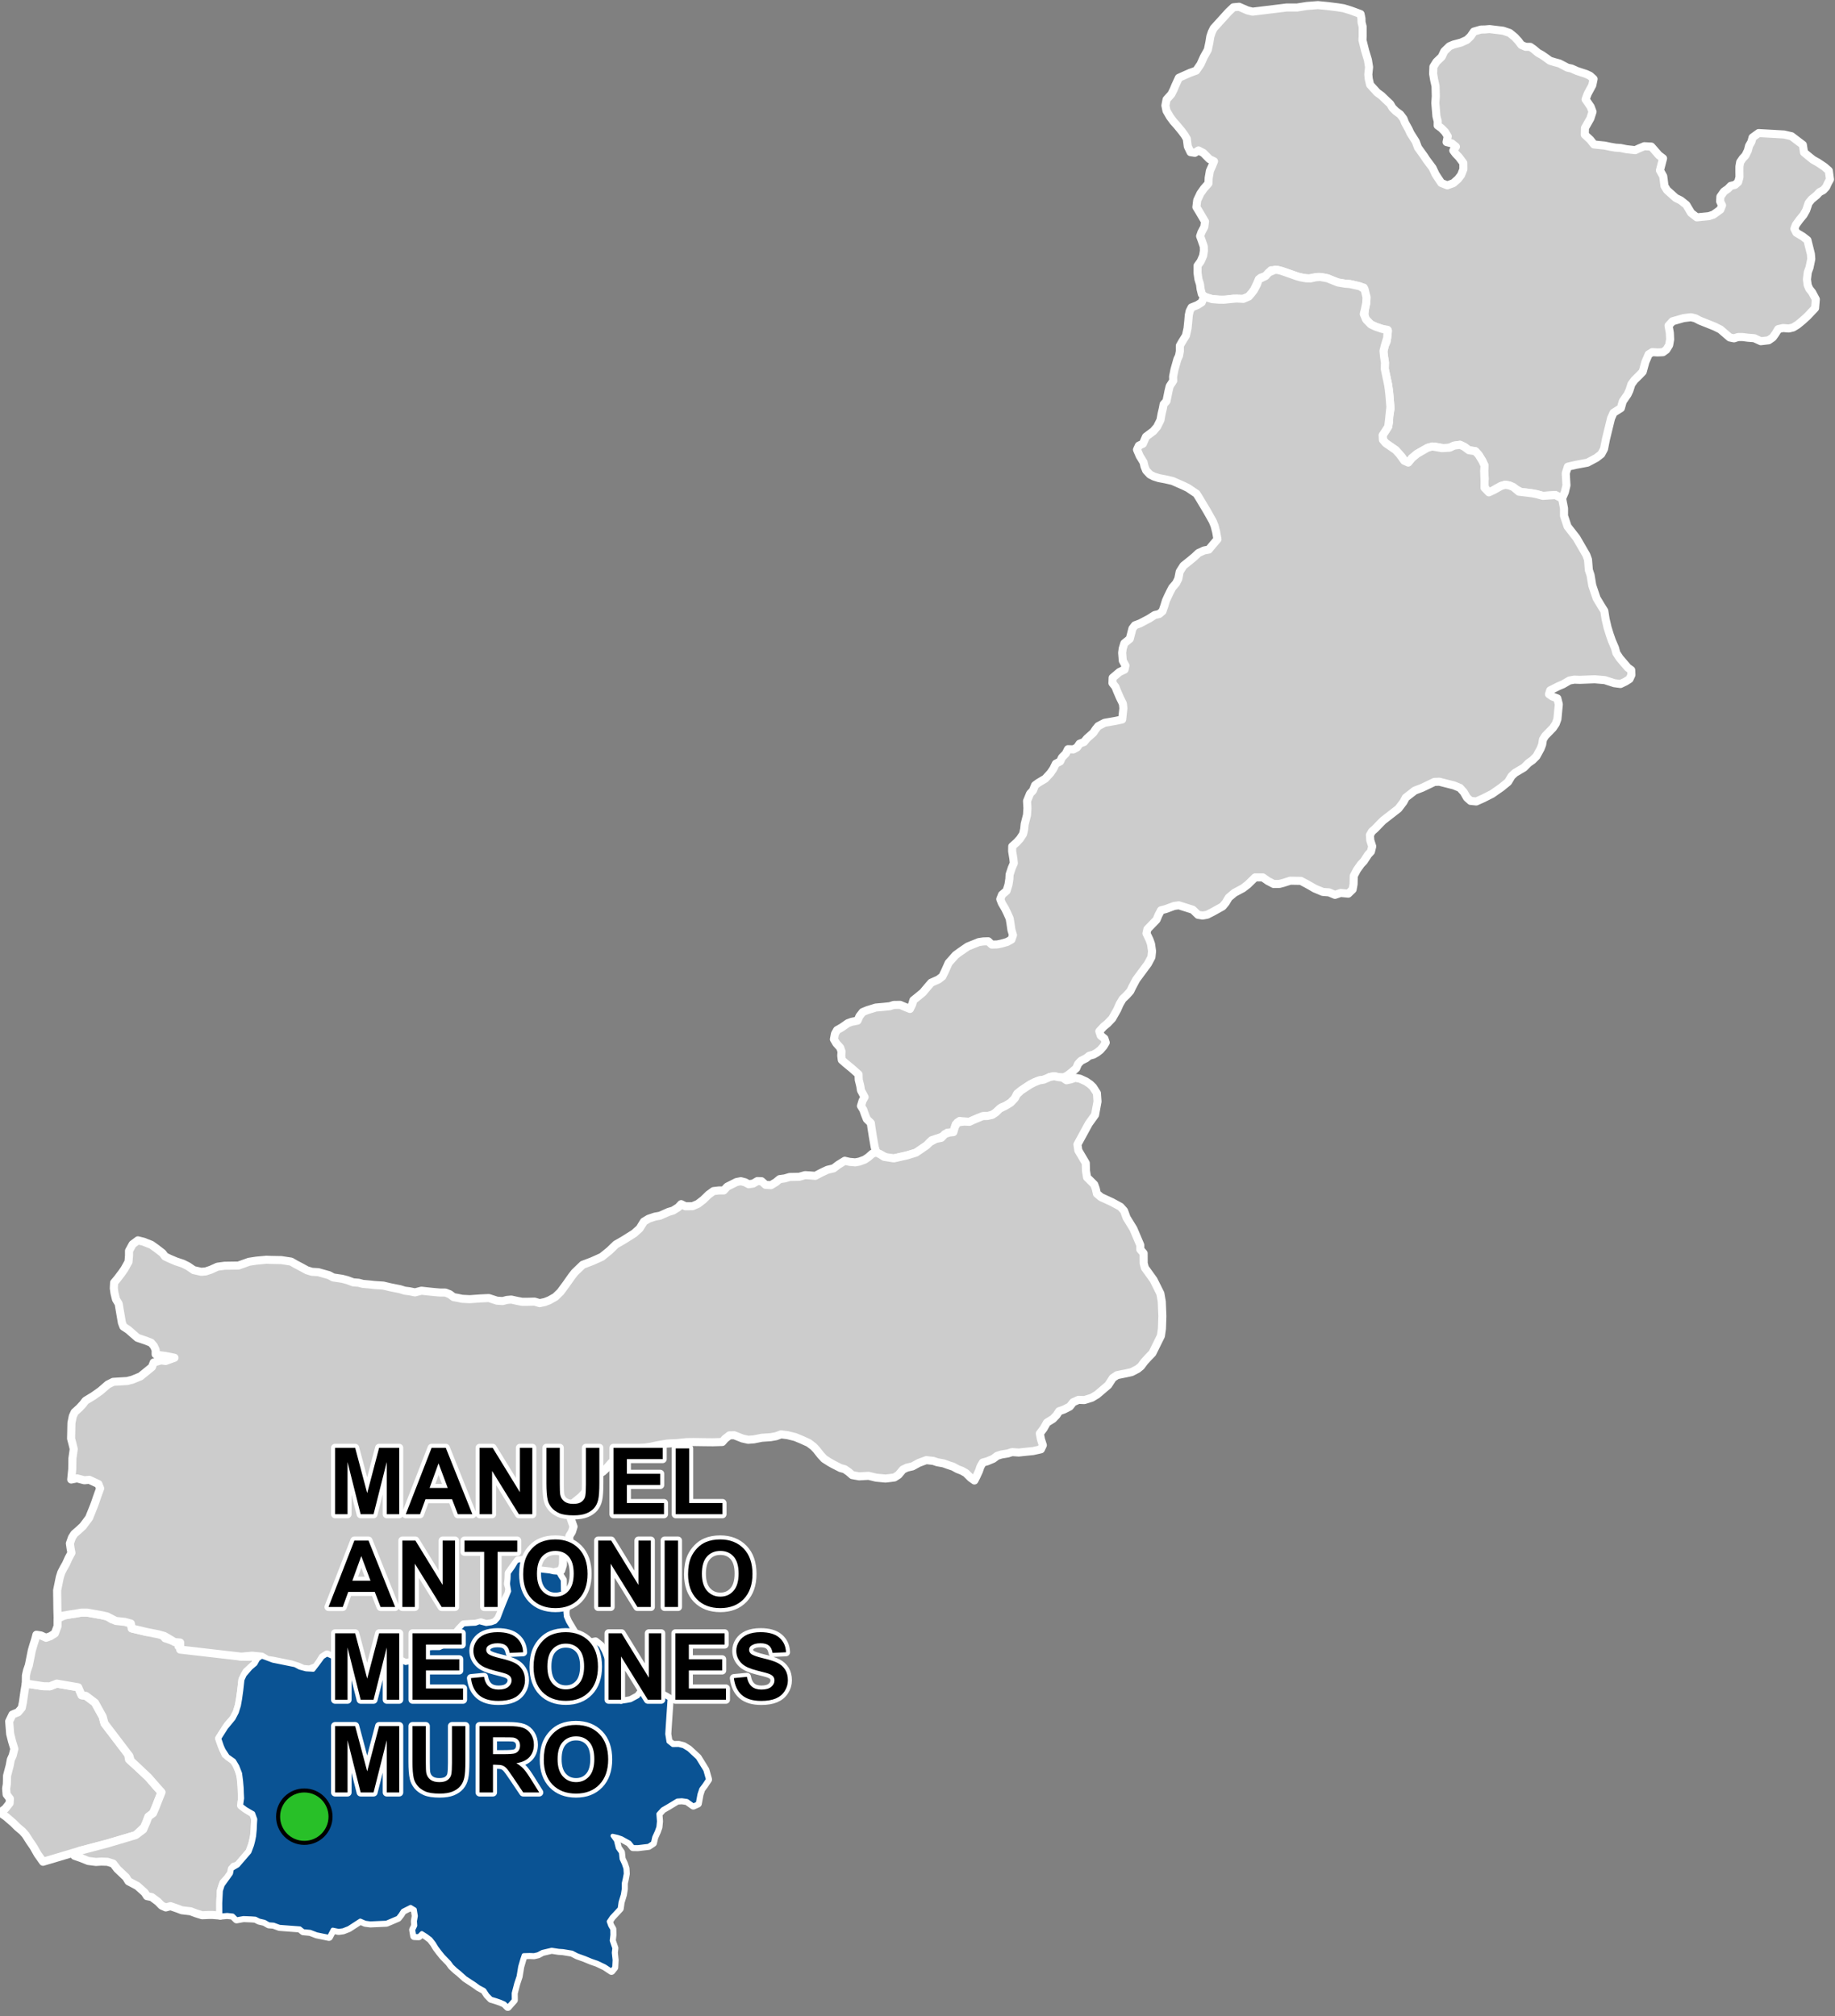 <?xml version="1.0" encoding="UTF-8"?>
<svg width="455pt" height="500pt" version="1.1" viewBox="0 0 455 500" xmlns="http://www.w3.org/2000/svg">
<rect x="0" y="0" width="455" height="500" fill="#808080" stroke="none"/>
<g id="a">
<rect width="455" height="500" fill="none"/>
<path d="m7.734 417.71 2.836 0.434 1.812 0.051 1.699-0.668 1.938 0.332 3.367 0.578 0.84 1.965 1.078 0.172 2.172 1.555 1.992 3.606 0.441 1.66 4.301 5.644 1.559 2.051 0.219 1.254 2.481 2.242 2.312 2.176 2.191 2.516 1.078 1.195-0.699 1.734-0.719 1.852-0.688 1.613-1.141 0.852-0.504 1.344-0.527 1.219-2.125 2.019-7.109 2.106-6.856 1.809-1.918 0.57-3.723 1.113-3.371 1-1.332-1.879-1.039-1.836-0.898-1.297-1.043-1.641-0.793-0.895-1.289-1.094-0.996-0.996-1.793-1.539-1.484-1.039 1.277-0.922 1.109-1.398 0.059-1.109-0.812-1.047-0.121-1.457 0.176-1.102 0.059-2.098 0.641-2.445 0.285-1.52 0.473-1.047 0.402-1.629-0.578-1.922-0.453-1.801-0.246-3.109 0.816-1.688 1.395-0.574 0.902-1.066 0.285-1.352 0.41-2.867 0.316-1.832z" fill="#ccc" fill-rule="evenodd"/>
<path d="m7.734 417.71 2.836 0.434 1.812 0.051 1.699-0.668 1.938 0.332 3.367 0.578 0.84 1.965 1.078 0.172 2.172 1.555 1.992 3.606 0.441 1.66 4.301 5.644 1.559 2.051 0.219 1.254 2.481 2.242 2.312 2.176 2.191 2.516 1.078 1.195-0.699 1.734-0.719 1.852-0.688 1.613-1.141 0.852-0.504 1.344-0.527 1.219-2.125 2.019-7.109 2.106-6.856 1.809-1.918 0.57-3.723 1.113-3.371 1-1.332-1.879-1.039-1.836-0.898-1.297-1.043-1.641-0.793-0.895-1.289-1.094-0.996-0.996-1.793-1.539-1.484-1.039 1.277-0.922 1.109-1.398 0.059-1.109-0.812-1.047-0.121-1.457 0.176-1.102 0.059-2.098 0.641-2.445 0.285-1.52 0.473-1.047 0.402-1.629-0.578-1.922-0.453-1.801-0.246-3.109 0.816-1.688 1.395-0.574 0.902-1.066 0.285-1.352 0.41-2.867 0.316-1.832 1.336 0.207" fill="none" stroke="#fff" stroke-linecap="round" stroke-linejoin="round" stroke-miterlimit="10" stroke-width="2"/>
<path d="m328.73 1.457 0.613 0.059 2.406 0.305 1.406 0.227 1.723 0.527 1.074 0.395 1.406 0.52 0.215 1.055 0.035 1.02 0.27 1.066 0.008 2.273-0.051 1.059 0.66 2.629 0.684 2.25 0.289 1.789-0.188 1.848 0.113 1.129 0.332 1.402 0.949 1.047 0.805 0.891 1.113 0.812 0.758 0.746 1.363 1.281 0.539 0.941 0.836 0.836 1.086 0.797 0.84 1.105 0.355 0.945 0.895 1.621 0.457 0.992 0.699 1.102 0.613 0.969 0.57 1.52 0.859 1.188 0.66 0.922 0.551 0.848 1.543 2.074 0.734 1.566 0.746 1.145 0.684 1.02 1.484 0.586 1.504-0.543 1.156-1.02 0.773-1.008 0.559-1.418-0.012-1.551-1.105-1.477-0.773-0.793-0.609-0.809 0.645-0.957-1.016-0.824-1.293-0.328 0.289-1.43-0.688-1.105-0.906-0.926-0.906-0.652 0.016-1.043-0.324-1.258-0.273-3.285 0.113-1.641-0.062-2.559-0.348-1.535-0.25-1.496 0.066-1.754 0.754-1.207 1.305-1.258 0.629-1.352 1.289-1.258 1.016-0.426 1.852-0.492 1.465-0.66 0.895-0.859 0.832-1.207 1.73-0.504 1.027-0.023 1.141-0.094 3.328 0.402 1.66 0.562 1.254 1.031 0.902 0.98 0.707 0.949 1.082 0.469 1.16 0.016 0.848 0.594 1.055 0.887 0.988 0.547 1.074 0.746 0.898 0.656 1.078 0.34 1.277 0.344 0.965 0.496 1.027 0.547 1.004 0.211 1.34 0.602 2.258 0.742 1 0.457 0.879 0.801-0.32 1.539-1.141 2.117-0.52 1.398 1.262 1.84 0.457 1.227-0.539 1.672-1.34 2.359-0.039 1.656 1.359 1.262 0.922 1.168 2.637 0.27 1.355 0.285 1.344 0.234 1.258 0.082 1.438 0.297 2.18 0.242 1.035-0.477 1.223-0.504 1.746 0.09 1.871 2.148 1.039 0.781-0.777 2.977 0.82 1.461 0.16 1.238 0.148 1.176 0.633 1.023 2.168 1.945 1.262 0.625 1.359 1.086 0.531 0.895 0.656 1.102 1.41 1.094 2.984-0.293 1.121-0.375 0.871-0.621 0.871-0.648 0.41-1.043-0.469-0.961 0.059-1.195 0.898-1.273 0.961-0.664 0.715-0.738 1.043-0.242 0.781-0.684 0.332-1.219-0.02-1.496 0.008-1.16 0.188-1.086 0.613-0.91 0.684-0.73 0.605-1.238 0.312-1.18 0.562-0.973 0.293-1.074 1.512-1.098 2.234 0.125 1.098 0.062 2.949 0.168 1.859 0.426 1.398 1.062 1.422 1.078 0.297 1.887 1.406 1.168 0.824 0.648 1.254 0.711 1.555 1.039 1.102 0.957 0.289 2.16-0.508 0.922-0.453 0.988-0.707 0.766-0.941 0.496-0.691 0.746-1.277 1.051-0.73 0.895-0.586 1.758-0.66 1.172-0.996 1.211-0.906 1.246-0.371 0.996 0.496 0.977 1.582 0.941 1.152 0.898 0.559 2.231 0.297 1.195 0.102 1.254-0.441 2.133-0.426 1.141-0.215 1.777 0.191 1.43 0.398 0.918 0.707 0.883 0.91 1.707-0.188 2.191-1.945 2.059-1.105 1-1.273 1.051-1.117 0.691-1.059 0.25-1.445-0.113-1.184 0.27-0.707 1.152-0.648 0.91-1.031 0.711-1.941 0.223-1.641-0.75-1.535-0.113-1.297-0.168h-1.176l-0.992 0.32-1.055-0.211-1.383-1.184-0.914-0.797-1.434-0.715-2.383-0.957-1.34-0.535-1.09-0.574-1.09-0.266-1.832 0.23-2.723 0.781-0.992 1.07 0.324 1.82 0.074 1.605-0.25 1.418-0.699 1.141-0.836 0.613-1.336 0.062-1.305-0.078-0.902 0.547-0.812 1.902-0.664 2.41-0.844 0.879-1.188 1.168-0.766 1.035-0.5 1.566-0.457 0.977-1.195 1.734-0.469 1.672-1.82 1.148-0.609 1.375-0.402 1.629-0.863 3.539-0.477 2.426-0.688 1.285-1.207 0.938-2.219 1.184-2.867 0.535-1.992 0.461-0.516 1.645 0.109 1.875 0.066 1.109-0.406 1.703-0.688 1.551-1.656-0.844-1.633 0.098-1.484 0.098-1.508-0.418-1.051-0.207-1.332-0.172-1.434-0.125-1.34-0.727-1.625-0.938-1.047-0.168-1.02 0.297-1.176 0.629-1.453 0.922-0.992-0.434-0.613-1.398 0.199-1.508-0.16-1.957 0.102-1.305-0.543-1.168-0.926-1.512-0.824-0.895-1.594-0.238-1.188-0.879-1.008-0.465-1.484 0.211-1.086 0.504-1.273 0.152-2.422-0.434-1.516 0.23-2.856 1.559-1.301 1.09-0.695 0.852-1.02-0.074-0.746-1.07-1.551-1.719-1-0.691-1.488-1.027-0.684-0.809-0.07-1.16 0.754-1.133 0.629-0.992 0.211-1.105-0.016-1.215 0.395-2.027-0.316-3.789-0.145-1.188-0.141-1.008-0.547-2.598-0.293-1.371 0.043-1.594-0.215-1.391-0.191-1.266 0.379-1.562 0.48-1.016 0.309-2.633-1.516-0.492-1.5-0.508-1.242-0.582-0.836-0.832-0.75-0.848 0.09-1.926 0.363-1.746 0.059-1.414-0.512-1.012-0.16-1.348-2.406-0.656-1.02-0.227-1.23-0.098-1.738-0.293-1.27-0.496-1.309-0.539-1.168-0.246-1.121-0.098-1.254 0.164-1.098 0.227-1.168-0.129-1.387-0.273-1.07-0.379-1.105-0.387-1.336-0.473-1.594-0.461-1.711 0.059-1.406 1.438-1.203 0.434-0.602 0.852-1.02 2.141-0.641 0.852-0.688 0.797-1.355 0.574-1.133 0.109-1.375-0.141-1.727 0.25-1.621-0.008-1.867-0.152-1.629-0.41-0.895-0.812-0.312-1.266-0.145-1.172-0.391-1.266-0.23-1.621 0.008-1.719 0.785-1.09 0.605-1.391 0.191-1.215-0.035-1.09-0.555-1.594-0.352-0.961 0.328-0.945 0.711-1.344 0.168-1.344-1.422-2.414-0.711-1.164 0.207-1.688 0.785-1.664 0.895-1.27 1.102-1.234 0.066-1.391 0.293-1.711 0.59-1.324 0.43-1.07-1.137-0.543-1.5-1.52-1.215-0.629-0.902 0.594-1.059-0.164-0.684-1.414-0.246-1.906-0.516-0.875-0.773-1.047-1.215-1.469-0.824-0.922-0.828-1.117-0.875-1.5-0.273-1.324 0.285-1.477 1.188-1.328 0.562-1.117 0.387-0.949 0.914-1.988 1.324-0.598 1.449-0.641 1.516-0.543 1.082-1.574 0.832-1.848 0.977-1.734 0.387-1.852 0.234-1.445 0.371-1.109 0.449-0.918 1.02-1.129 1.93-2.129 0.781-0.863 1.176-1.109 1.41-0.129 2.043 0.891 1.297 0.324 8.41-1.031h2.609l2.418-0.383 2.781-0.215z" fill="#ccc" fill-rule="evenodd"/>
<path d="m328.73 1.457 0.613 0.059 2.406 0.305 1.406 0.227 1.723 0.527 1.074 0.395 1.406 0.52 0.215 1.055 0.035 1.02 0.27 1.066 0.008 2.273-0.051 1.059 0.66 2.629 0.684 2.25 0.289 1.789-0.188 1.848 0.113 1.129 0.332 1.402 0.949 1.047 0.805 0.891 1.113 0.812 0.758 0.746 1.363 1.281 0.539 0.941 0.836 0.836 1.086 0.797 0.84 1.105 0.355 0.945 0.895 1.621 0.457 0.992 0.699 1.102 0.613 0.969 0.57 1.52 0.859 1.188 0.66 0.922 0.551 0.848 1.543 2.074 0.734 1.566 0.746 1.145 0.684 1.02 1.484 0.586 1.504-0.543 1.156-1.02 0.773-1.008 0.559-1.418-0.012-1.551-1.105-1.477-0.773-0.793-0.609-0.809 0.645-0.957-1.016-0.824-1.293-0.328 0.289-1.43-0.688-1.105-0.906-0.926-0.906-0.652 0.016-1.043-0.324-1.258-0.273-3.285 0.113-1.641-0.062-2.559-0.348-1.535-0.25-1.496 0.066-1.754 0.754-1.207 1.305-1.258 0.629-1.352 1.289-1.258 1.016-0.426 1.852-0.492 1.465-0.66 0.895-0.859 0.832-1.207 1.73-0.504 1.027-0.023 1.141-0.094 3.328 0.402 1.66 0.562 1.254 1.031 0.902 0.98 0.707 0.949 1.082 0.469 1.16 0.016 0.848 0.594 1.055 0.887 0.988 0.547 1.074 0.746 0.898 0.656 1.078 0.34 1.277 0.344 0.965 0.496 1.027 0.547 1.004 0.211 1.34 0.602 2.258 0.742 1 0.457 0.879 0.801-0.32 1.539-1.141 2.117-0.52 1.398 1.262 1.84 0.457 1.227-0.539 1.672-1.34 2.359-0.039 1.656 1.359 1.262 0.922 1.168 2.637 0.27 1.355 0.285 1.344 0.234 1.258 0.082 1.438 0.297 2.18 0.242 1.035-0.477 1.223-0.504 1.746 0.09 1.871 2.148 1.039 0.781-0.777 2.977 0.82 1.461 0.16 1.238 0.148 1.176 0.633 1.023 2.168 1.945 1.262 0.625 1.359 1.086 0.531 0.895 0.656 1.102 1.41 1.094 2.984-0.293 1.121-0.375 0.871-0.621 0.871-0.648 0.41-1.043-0.469-0.961 0.059-1.195 0.898-1.273 0.961-0.664 0.715-0.738 1.043-0.242 0.781-0.684 0.332-1.219-0.02-1.496 0.008-1.16 0.188-1.086 0.613-0.91 0.684-0.73 0.605-1.238 0.312-1.18 0.562-0.973 0.293-1.074 1.512-1.098 2.234 0.125 1.098 0.062 2.949 0.168 1.859 0.426 1.398 1.062 1.422 1.078 0.297 1.887 1.406 1.168 0.824 0.648 1.254 0.711 1.555 1.039 1.102 0.957 0.289 2.16-0.508 0.922-0.453 0.988-0.707 0.766-0.941 0.496-0.691 0.746-1.277 1.051-0.73 0.895-0.586 1.758-0.66 1.172-0.996 1.211-0.906 1.246-0.371 0.996 0.496 0.977 1.582 0.941 1.152 0.898 0.559 2.231 0.297 1.195 0.102 1.254-0.441 2.133-0.426 1.141-0.215 1.777 0.191 1.43 0.398 0.918 0.707 0.883 0.91 1.707-0.188 2.191-1.945 2.059-1.105 1-1.273 1.051-1.117 0.691-1.059 0.25-1.445-0.113-1.184 0.27-0.707 1.152-0.648 0.91-1.031 0.711-1.941 0.223-1.641-0.75-1.535-0.113-1.297-0.168h-1.176l-0.992 0.32-1.055-0.211-1.383-1.184-0.914-0.797-1.434-0.715-2.383-0.957-1.34-0.535-1.09-0.574-1.09-0.266-1.832 0.23-2.723 0.781-0.992 1.07 0.324 1.82 0.074 1.605-0.25 1.418-0.699 1.141-0.836 0.613-1.336 0.062-1.305-0.078-0.902 0.547-0.812 1.902-0.664 2.41-0.844 0.879-1.188 1.168-0.766 1.035-0.5 1.566-0.457 0.977-1.195 1.734-0.469 1.672-1.82 1.148-0.609 1.375-0.402 1.629-0.863 3.539-0.477 2.426-0.688 1.285-1.207 0.938-2.219 1.184-2.867 0.535-1.992 0.461-0.516 1.645 0.109 1.875 0.066 1.109-0.406 1.703-0.688 1.551-1.656-0.844-1.633 0.098-1.484 0.098-1.508-0.418-1.051-0.207-1.332-0.172-1.434-0.125-1.34-0.727-1.625-0.938-1.047-0.168-1.02 0.297-1.176 0.629-1.453 0.922-0.992-0.434-0.613-1.398 0.199-1.508-0.16-1.957 0.102-1.305-0.543-1.168-0.926-1.512-0.824-0.895-1.594-0.238-1.188-0.879-1.008-0.465-1.484 0.211-1.086 0.504-1.273 0.152-2.422-0.434-1.516 0.23-2.856 1.559-1.301 1.09-0.695 0.852-1.02-0.074-0.746-1.07-1.551-1.719-1-0.691-1.488-1.027-0.684-0.809-0.07-1.16 0.754-1.133 0.629-0.992 0.211-1.105-0.016-1.215 0.395-2.027-0.316-3.789-0.145-1.188-0.141-1.008-0.547-2.598-0.293-1.371 0.043-1.594-0.215-1.391-0.191-1.266 0.379-1.562 0.48-1.016 0.309-2.633-1.516-0.492-1.5-0.508-1.242-0.582-0.836-0.832-0.75-0.848 0.09-1.926 0.363-1.746 0.059-1.414-0.512-1.012-0.16-1.348-2.406-0.656-1.02-0.227-1.23-0.098-1.738-0.293-1.27-0.496-1.309-0.539-1.168-0.246-1.121-0.098-1.254 0.164-1.098 0.227-1.168-0.129-1.387-0.273-1.07-0.379-1.105-0.387-1.336-0.473-1.594-0.461-1.711 0.059-1.406 1.438-1.203 0.434-0.602 0.852-1.02 2.141-0.641 0.852-0.688 0.797-1.355 0.574-1.133 0.109-1.375-0.141-1.727 0.25-1.621-0.008-1.867-0.152-1.629-0.41-0.895-0.812-0.312-1.266-0.145-1.172-0.391-1.266-0.23-1.621 0.008-1.719 0.785-1.09 0.605-1.391 0.191-1.215-0.035-1.09-0.555-1.594-0.352-0.961 0.328-0.945 0.711-1.344 0.168-1.344-1.422-2.414-0.711-1.164 0.207-1.688 0.785-1.664 0.895-1.27 1.102-1.234 0.066-1.391 0.293-1.711 0.59-1.324 0.43-1.07-1.137-0.543-1.5-1.52-1.215-0.629-0.902 0.594-1.059-0.164-0.684-1.414-0.246-1.906-0.516-0.875-0.773-1.047-1.215-1.469-0.824-0.922-0.828-1.117-0.875-1.5-0.273-1.324 0.285-1.477 1.188-1.328 0.562-1.117 0.387-0.949 0.914-1.988 1.324-0.598 1.449-0.641 1.516-0.543 1.082-1.574 0.832-1.848 0.977-1.734 0.387-1.852 0.234-1.445 0.371-1.109 0.449-0.918 1.02-1.129 1.93-2.129 0.781-0.863 1.176-1.109 1.41-0.129 2.043 0.891 1.297 0.324 8.41-1.031h2.609l2.418-0.383 2.781-0.215 1.918 0.188" fill="none" stroke="#fff" stroke-linecap="round" stroke-linejoin="round" stroke-miterlimit="10" stroke-width="2"/>
<path d="m316.89 66.965 0.762 0.18 1.355 0.469 1.32 0.461 1.266 0.449 1.008 0.281 1.277 0.219 1.109 0.02 1.082-0.25 1.215-0.117 1.906 0.344 1.309 0.539 1.27 0.496 1.738 0.293 1.23 0.098 1.02 0.227 1.473 0.328 1.129 0.734 0.477 1.953-0.059 1.414-0.363 1.746-0.25 1.02 0.574 1.379 1.172 1.207 1.242 0.582 1.5 0.508 1.418 0.258-0.105 1.965-0.586 1.918-0.328 1.344 0.141 1.484 0.215 1.391-0.043 1.594 0.293 1.371 0.547 2.598 0.141 1.008 0.145 1.188 0.27 3.25-0.188 1.734-0.152 1.484-0.203 1.668-0.629 0.992-0.754 1.133 0.07 1.16 0.684 0.809 1.488 1.027 1 0.691 0.988 1.094 1.137 1.562 0.992 0.449 0.895-1.094 1.301-1.09 2.543-1.465 1.184-0.352 2.41 0.422 1.93-0.113 1.086-0.504 1.484-0.211 1.008 0.465 1.188 0.879 1.594 0.238 0.824 0.895 0.926 1.512 0.543 1.168-0.102 1.305 0.043 1.02 0.055 1.605-0.012 1.566 1.09 1.133 1.293-0.602 1.727-0.977 1.02-0.297 1.047 0.168 0.953 0.379 1.395 1.164 2.051 0.246 1.332 0.172 1.051 0.207 1.508 0.418 1.484-0.098 1.633-0.098 1.656 0.844 0.48 2.453-0.004 1.852 0.879 2.637 1.285 1.652 0.918 1.18 2.449 4.231 0.418 1.145 0.211 2.602 0.422 1.246 0.422 2.562 1.07 3.176 1.168 1.949 0.746 1.188 0.324 2.047 0.477 2.047 0.555 1.801 0.523 1.496 0.77 1.801 0.344 1.27 0.836 1.277 0.789 0.922 1.223 1.426 0.828 0.59 0.055 1.191-0.465 1.027-0.973 0.625-1.273 0.613-1.543-0.203-2.34-0.758-2.527-0.215-3.68 0.145-1.359-0.051-1.203 0.215-1.605 0.938-1.188 0.504-1.977 0.996-0.301 0.957 0.863 0.59 1.199 0.453 0.371 1.465-0.348 3.656-0.406 1.141-0.707 1.066-1.906 1.957-0.566 0.898-0.203 1.281-0.383 0.988-1.027 1.891-0.973 0.973-1 0.707-1.137 1.141-2.195 1.293-0.863 0.801-0.875 1.465-1.633 1.332-2.316 1.621-1.086 0.551-1.117 0.562-1.727 0.77-1.418-0.145-0.898-0.805-0.777-1.355-0.945-1.055-1.5-0.617-1.969-0.5-1.645-0.418-1.234 0.047-1.035 0.5-1.938 0.93-1.895 0.73-0.797 0.621-1.434 1.117-0.578 1.09-1.254 1.645-1.215 0.945-2.578 2.004-0.742 0.746-1.203 1.25-0.809 0.711-0.504 0.887 0.086 1.301 0.48 1.516-0.32 1.289-0.707 0.762-1.047 1.609-0.727 0.766-0.988 1.391-0.785 1.504-0.047 2.047-0.238 1.305-1.078 1.047-1.891-0.176-1.398 0.477-1.473-0.621-1.551-0.113-2-0.832-1.109-0.645-0.949-0.531-1.379-0.727-2.637-0.047-1.648 0.527-1.039 0.27-1.41 0.023-1.434-0.742-1.266-0.895h-1.918l-1.793 1.75-1.211 0.938-2.098 1.117-1.438 1.199-0.734 1.246-0.785 0.945-2.414 1.344-1.406 0.719-1.137 0.207-1.125-0.184-1.32-1.27-3.453-1.09-1.168 0.16-2.066 0.766-1.18 0.309-0.633 1.195-0.469 1.137-2.273 2.352-0.234 1.043 0.762 1.594 0.371 1.055 0.254 1.777-0.16 1.469-0.879 1.648-1.75 2.367-1.137 1.539-1.016 1.914-0.461 0.961-0.91 1.02-0.98 0.93-0.73 1.234-0.633 1.434-1.234 2.176-1.199 1.25-0.887 0.723-1.105 1.184 0.352 1.074 0.926 0.75 0.316 0.984-0.539 0.906-0.805 0.926-0.816 0.641-0.887 0.508-1.047 0.285-0.785 0.625-1.242 0.617-0.734 0.777-0.461 1.078-1.105 0.961-1.141 0.883-0.965 0.434-1.031-0.031-1.23-0.285-1.094 0.219-0.84 0.551-1.762 0.281-1.129 0.449-1.051 0.527-0.945 0.617-1.16 0.789-1.168 0.863-0.574 1.184-1.008 1.062-1.25 0.773-1.109 0.441-0.973 0.906-0.867 0.688-0.977 0.449-1.316 0.102-1.59 0.457-0.961 0.438-1.223 0.523-1.312-0.066-1.125-0.145-0.973 0.836-0.25 1.113-0.492 0.984-1.324-0.027-0.855 0.832-2.023 0.727-1.012 0.309-1.23 1.273-1.402 0.957-1.246 0.852-2.242 0.684-3.246 0.734-1.703-0.078-1.57-0.867-1.09-0.531-0.406-1.32-0.215-1.195-0.254-1.477-0.324-2.082-0.168-1.199-0.996-0.977-0.469-1.176-0.402-1.148-0.582-0.941 0.395-1.293 0.504-0.902-0.902-1.684-0.16-1.059-0.383-1.543-0.051-1.348-1.719-1.52-1.57-1.289-0.863-0.773-0.133-1.059 0.074-1.023-0.344-0.977-0.957-1.062-0.594-1.008 0.262-1.359 0.508-0.906 1.172-0.664 1.488-1.039 0.953-0.355 1.465-0.293 0.504-1.125 0.773-0.996 1.164-0.48 2.086-0.645 1.898-0.168 1.574-0.164 0.984-0.32 1.586-0.02 1.414 0.602 1.02 0.414 0.551-1.129 0.297-1.023 1.066-0.859 1.297-1.07 1.105-1.32 0.945-1.102 1.801-0.801 0.984-0.75 0.668-1.375 0.883-1.988 1.719-1.941 1-0.734 2.004-1.383 2.758-1.109 1.141-0.164 1.199-0.031 0.875 0.824 1.355-0.039 0.996-0.203 1.445-0.41 1.07-0.59 0.387-1.109-0.391-1.316-0.211-1.48-0.215-1.316-0.641-1.434-0.488-0.996-0.812-1.383-0.391-1.004 0.43-1.094 1.133-0.957 0.477-1.559 0.211-1.371 0.062-1.121 0.551-1.66 0.496-1.148-0.121-1.16-0.297-1.832 0.023-1.191 1.121-0.996 0.797-0.879 0.77-1.176 0.273-1.223 0.121-1.211 0.586-2.312 0.098-1.676-0.098-1.75 0.746-1.836 0.715-0.762 0.527-1.328 0.812-0.598 1.723-1.031 1.277-1.398 0.719-1.043 0.625-1.277 1.07-0.555 0.438-0.965 0.961-0.988 0.543-1.082 1.344 0.047 0.895-0.484 0.641-0.93 1.098-0.418 0.715-0.875 1.586-1.406 0.562-0.848 0.645-0.805 1.582-0.828 1.656-0.285 1.137-0.203 1.574-0.336 0.301-2.785-0.125-1.137-0.742-1.512-0.734-1.699-0.363-0.949-0.746-0.938 0.047-1.324 1.676-1.418 1.285-0.613 0.215-0.992-0.66-1.219-0.156-1.93 0.129-1.043 0.41-1.332 1.352-1.109 0.66-2.555 0.613-0.801 1.285-0.48 2.277-1.203 1.32-0.852 1.145-0.27 0.809-0.68 0.484-1.402 0.363-1.211 0.418-0.926 0.684-1.414 0.469-0.891 0.973-1.133 0.531-1.074 0.344-1.758 0.922-1.465 1.793-1.441 0.879-0.727 1.059-0.996 1.391-0.637 1.16-0.211 1.055-1.281 1.105-1.281-0.332-1.879-0.387-1.477-0.457-1.125-1.422-2.523-0.738-1.234-1.238-2.066-0.625-0.992-2.106-1.422-1.137-0.555-2.695-1.184-1.828-0.418-1.59-0.297-1.227-0.395-0.957-0.488-0.957-1.02-0.402-1.02-0.23-1-0.957-1.566-0.668-1.562 0.457-0.996 1.008-0.465 0.762-1.754 1.816-1.352 0.945-1.105 0.828-1.664 0.281-1.543 0.316-1.336 0.195-1.043 0.703-0.777 0.504-2.488 0.297-1.227 0.871-1.336-0.031-1.043 0.344-1.73 0.715-2.539 0.414-0.91 0.199-1.09v-1.383l0.594-1.043 0.918-1.461 0.395-1.777 0.18-1.766 0.133-1.527 0.223-1.02 0.461-0.898 1.422-0.566 1.094-0.68 0.598-1.461 1.992 0.641 1.867 0.152 1.012 0.004 2.129-0.215 1.074-0.094 1.641 0.094 1.355-0.574 0.688-0.797 0.641-0.852 0.715-1.371 0.445-1.27 1.664-0.785 0.809-0.902 1.555-0.672z" fill="#ccc" fill-rule="evenodd"/>
<path d="m316.89 66.965 0.762 0.18 1.355 0.469 1.32 0.461 1.266 0.449 1.008 0.281 1.277 0.219 1.109 0.02 1.082-0.25 1.215-0.117 1.906 0.344 1.309 0.539 1.27 0.496 1.738 0.293 1.23 0.098 1.02 0.227 1.473 0.328 1.129 0.734 0.477 1.953-0.059 1.414-0.363 1.746-0.25 1.02 0.574 1.379 1.172 1.207 1.242 0.582 1.5 0.508 1.418 0.258-0.105 1.965-0.586 1.918-0.328 1.344 0.141 1.484 0.215 1.391-0.043 1.594 0.293 1.371 0.547 2.598 0.141 1.008 0.145 1.188 0.27 3.25-0.188 1.734-0.152 1.484-0.203 1.668-0.629 0.992-0.754 1.133 0.07 1.16 0.684 0.809 1.488 1.027 1 0.691 0.988 1.094 1.137 1.562 0.992 0.449 0.895-1.094 1.301-1.09 2.543-1.465 1.184-0.352 2.41 0.422 1.93-0.113 1.086-0.504 1.484-0.211 1.008 0.465 1.188 0.879 1.594 0.238 0.824 0.895 0.926 1.512 0.543 1.168-0.102 1.305 0.043 1.02 0.055 1.605-0.012 1.566 1.09 1.133 1.293-0.602 1.727-0.977 1.02-0.297 1.047 0.168 0.953 0.379 1.395 1.164 2.051 0.246 1.332 0.172 1.051 0.207 1.508 0.418 1.484-0.098 1.633-0.098 1.656 0.844 0.48 2.453-0.004 1.852 0.879 2.637 1.285 1.652 0.918 1.18 2.449 4.231 0.418 1.145 0.211 2.602 0.422 1.246 0.422 2.562 1.07 3.176 1.168 1.949 0.746 1.188 0.324 2.047 0.477 2.047 0.555 1.801 0.523 1.496 0.77 1.801 0.344 1.27 0.836 1.277 0.789 0.922 1.223 1.426 0.828 0.59 0.055 1.191-0.465 1.027-0.973 0.625-1.273 0.613-1.543-0.203-2.34-0.758-2.527-0.215-3.68 0.145-1.359-0.051-1.203 0.215-1.605 0.938-1.188 0.504-1.977 0.996-0.301 0.957 0.863 0.59 1.199 0.453 0.371 1.465-0.348 3.656-0.406 1.141-0.707 1.066-1.906 1.957-0.566 0.898-0.203 1.281-0.383 0.988-1.027 1.891-0.973 0.973-1 0.707-1.137 1.141-2.195 1.293-0.863 0.801-0.875 1.465-1.633 1.332-2.316 1.621-1.086 0.551-1.117 0.562-1.727 0.77-1.418-0.145-0.898-0.805-0.777-1.355-0.945-1.055-1.5-0.617-1.969-0.5-1.645-0.418-1.234 0.047-1.035 0.5-1.938 0.93-1.895 0.73-0.797 0.621-1.434 1.117-0.578 1.09-1.254 1.645-1.215 0.945-2.578 2.004-0.742 0.746-1.203 1.25-0.809 0.711-0.504 0.887 0.086 1.301 0.48 1.516-0.32 1.289-0.707 0.762-1.047 1.609-0.727 0.766-0.988 1.391-0.785 1.504-0.047 2.047-0.238 1.305-1.078 1.047-1.891-0.176-1.398 0.477-1.473-0.621-1.551-0.113-2-0.832-1.109-0.645-0.949-0.531-1.379-0.727-2.637-0.047-1.648 0.527-1.039 0.27-1.41 0.023-1.434-0.742-1.266-0.895h-1.918l-1.793 1.75-1.211 0.938-2.098 1.117-1.438 1.199-0.734 1.246-0.785 0.945-2.414 1.344-1.406 0.719-1.137 0.207-1.125-0.184-1.32-1.27-3.453-1.09-1.168 0.16-2.066 0.766-1.18 0.309-0.633 1.195-0.469 1.137-2.273 2.352-0.234 1.043 0.762 1.594 0.371 1.055 0.254 1.777-0.16 1.469-0.879 1.648-1.75 2.367-1.137 1.539-1.016 1.914-0.461 0.961-0.91 1.02-0.98 0.93-0.73 1.234-0.633 1.434-1.234 2.176-1.199 1.25-0.887 0.723-1.105 1.184 0.352 1.074 0.926 0.75 0.316 0.984-0.539 0.906-0.805 0.926-0.816 0.641-0.887 0.508-1.047 0.285-0.785 0.625-1.242 0.617-0.734 0.777-0.461 1.078-1.105 0.961-1.141 0.883-0.965 0.434-1.031-0.031-1.23-0.285-1.094 0.219-0.84 0.551-1.762 0.281-1.129 0.449-1.051 0.527-0.945 0.617-1.16 0.789-1.168 0.863-0.574 1.184-1.008 1.062-1.25 0.773-1.109 0.441-0.973 0.906-0.867 0.688-0.977 0.449-1.316 0.102-1.59 0.457-0.961 0.438-1.223 0.523-1.312-0.066-1.125-0.145-0.973 0.836-0.25 1.113-0.492 0.984-1.324-0.027-0.855 0.832-2.023 0.727-1.012 0.309-1.23 1.273-1.402 0.957-1.246 0.852-2.242 0.684-3.246 0.734-1.703-0.078-1.57-0.867-1.09-0.531-0.406-1.32-0.215-1.195-0.254-1.477-0.324-2.082-0.168-1.199-0.996-0.977-0.469-1.176-0.402-1.148-0.582-0.941 0.395-1.293 0.504-0.902-0.902-1.684-0.16-1.059-0.383-1.543-0.051-1.348-1.719-1.52-1.57-1.289-0.863-0.773-0.133-1.059 0.074-1.023-0.344-0.977-0.957-1.062-0.594-1.008 0.262-1.359 0.508-0.906 1.172-0.664 1.488-1.039 0.953-0.355 1.465-0.293 0.504-1.125 0.773-0.996 1.164-0.48 2.086-0.645 1.898-0.168 1.574-0.164 0.984-0.32 1.586-0.02 1.414 0.602 1.02 0.414 0.551-1.129 0.297-1.023 1.066-0.859 1.297-1.07 1.105-1.32 0.945-1.102 1.801-0.801 0.984-0.75 0.668-1.375 0.883-1.988 1.719-1.941 1-0.734 2.004-1.383 2.758-1.109 1.141-0.164 1.199-0.031 0.875 0.824 1.355-0.039 0.996-0.203 1.445-0.41 1.07-0.59 0.387-1.109-0.391-1.316-0.211-1.48-0.215-1.316-0.641-1.434-0.488-0.996-0.812-1.383-0.391-1.004 0.43-1.094 1.133-0.957 0.477-1.559 0.211-1.371 0.062-1.121 0.551-1.66 0.496-1.148-0.121-1.16-0.297-1.832 0.023-1.191 1.121-0.996 0.797-0.879 0.77-1.176 0.273-1.223 0.121-1.211 0.586-2.312 0.098-1.676-0.098-1.75 0.746-1.836 0.715-0.762 0.527-1.328 0.812-0.598 1.723-1.031 1.277-1.398 0.719-1.043 0.625-1.277 1.07-0.555 0.438-0.965 0.961-0.988 0.543-1.082 1.344 0.047 0.895-0.484 0.641-0.93 1.098-0.418 0.715-0.875 1.586-1.406 0.562-0.848 0.645-0.805 1.582-0.828 1.656-0.285 1.137-0.203 1.574-0.336 0.301-2.785-0.125-1.137-0.742-1.512-0.734-1.699-0.363-0.949-0.746-0.938 0.047-1.324 1.676-1.418 1.285-0.613 0.215-0.992-0.66-1.219-0.156-1.93 0.129-1.043 0.41-1.332 1.352-1.109 0.66-2.555 0.613-0.801 1.285-0.48 2.277-1.203 1.32-0.852 1.145-0.27 0.809-0.68 0.484-1.402 0.363-1.211 0.418-0.926 0.684-1.414 0.469-0.891 0.973-1.133 0.531-1.074 0.344-1.758 0.922-1.465 1.793-1.441 0.879-0.727 1.059-0.996 1.391-0.637 1.16-0.211 1.055-1.281 1.105-1.281-0.332-1.879-0.387-1.477-0.457-1.125-1.422-2.523-0.738-1.234-1.238-2.066-0.625-0.992-2.106-1.422-1.137-0.555-2.695-1.184-1.828-0.418-1.59-0.297-1.227-0.395-0.957-0.488-0.957-1.02-0.402-1.02-0.23-1-0.957-1.566-0.668-1.562 0.457-0.996 1.008-0.465 0.762-1.754 1.816-1.352 0.945-1.105 0.828-1.664 0.281-1.543 0.316-1.336 0.195-1.043 0.703-0.777 0.504-2.488 0.297-1.227 0.871-1.336-0.031-1.043 0.344-1.73 0.715-2.539 0.414-0.91 0.199-1.09v-1.383l0.594-1.043 0.918-1.461 0.395-1.777 0.18-1.766 0.133-1.527 0.223-1.02 0.461-0.898 1.422-0.566 1.094-0.68 0.598-1.461 1.992 0.641 1.867 0.152 1.012 0.004 2.129-0.215 1.074-0.094 1.641 0.094 1.355-0.574 0.688-0.797 0.641-0.852 0.715-1.371 0.445-1.27 1.664-0.785 0.809-0.902 1.555-0.672 0.754 0.078" fill="none" stroke="#fff" stroke-linecap="round" stroke-linejoin="round" stroke-miterlimit="10" stroke-width="2"/>
<path d="m22.82 400.12 2.441 0.438 1.309 0.305 1.211 0.758 2.508 0.234 2.152 0.762 0.234 1.223 3.668 0.875 2.324-0.176 1.52 0.812 0.758 0.934 1.566 0.523 2.156 0.527-0.406 0.926 15.555 2.566 1.859 0.055 2.039-0.176-0.387 1.949-1.168 0.996-1.051 0.934-0.996 1.988-0.293 2.633-0.293 2.106-0.289 1.637-0.527 1.695-0.82 1.578-1.402 1.578-2.129 3.328 0.359 1.035 0.707 1.805 0.461 1.082 1.531 1.066 0.996 1.031 0.793 1.84 0.551 1.789 0.152 1.77 0.051 2.012 0.07 1.41-0.121 0.996 0.23 0.992 1.621 1.145 0.949 0.547 0.637 0.859-0.117 1.668-0.07 1.562-0.156 1.602-0.258 1.27-0.258 0.98-0.637 1.699-2.875 3.34-1.008 0.312-0.699 1.707-0.777 1.086-1.086 1.164-0.637 2.004-0.113 2.121-0.027 4.031-1.863-0.152h-1.008l-1.633 0.074-1.477-0.465-1.398-0.523-2.172-0.254-1.008-0.391-1.785-0.621-1.172 0.312-1.012-0.449-0.949-0.973-1.523-1.141-1.172-0.234-0.582-0.898-1.82-1.629-2.195-1.16-0.602-0.996-2.156-2.039-1.039-1.359-1.398-0.438-1.555-0.051-1.32 0.082-1.906-0.238-1.754-0.707-1.637-0.566 1.191-1.219 6.856-1.809 7.109-2.106 1.852-1.391 0.801-1.848 0.504-1.344 1.141-0.852 0.688-1.613 0.719-1.852 0.699-1.734-1.078-1.195-2.191-2.516-2.312-2.176-2.066-1.945-0.32-1.141-1.871-2.461-4.301-5.644-0.441-1.66-1.918-3.469-2.246-1.691-1.078-0.172-0.84-1.965-3.367-0.578-1.938-0.332-1.699 0.668-1.512-0.004-3.137-0.48-1.336-0.207 0.023-1.977 0.277-1.227 0.453-1.312 0.727-3.641 0.348-1.211 0.516-1.637 0.285-1.086 1.109 0.172 1.285 0.578 1.102-0.402 1.074-0.676 0.668-1.785 0.012-1.844 1.773-0.859 1.32-0.234 1.352-0.199 1.48-0.262h1.352z" fill="#ccc" fill-rule="evenodd"/>
<path d="m22.82 400.12 2.441 0.438 1.309 0.305 1.211 0.758 2.508 0.234 2.152 0.762 0.234 1.223 3.668 0.875 2.324-0.176 1.52 0.812 0.758 0.934 1.566 0.523 2.156 0.527-0.406 0.926 15.555 2.566 1.859 0.055 2.039-0.176-0.387 1.949-1.168 0.996-1.051 0.934-0.996 1.988-0.293 2.633-0.293 2.106-0.289 1.637-0.527 1.695-0.82 1.578-1.402 1.578-2.129 3.328 0.359 1.035 0.707 1.805 0.461 1.082 1.531 1.066 0.996 1.031 0.793 1.84 0.551 1.789 0.152 1.77 0.051 2.012 0.07 1.41-0.121 0.996 0.23 0.992 1.621 1.145 0.949 0.547 0.637 0.859-0.117 1.668-0.07 1.562-0.156 1.602-0.258 1.27-0.258 0.98-0.637 1.699-2.875 3.34-1.008 0.312-0.699 1.707-0.777 1.086-1.086 1.164-0.637 2.004-0.113 2.121-0.027 4.031-1.863-0.152h-1.008l-1.633 0.074-1.477-0.465-1.398-0.523-2.172-0.254-1.008-0.391-1.785-0.621-1.172 0.312-1.012-0.449-0.949-0.973-1.523-1.141-1.172-0.234-0.582-0.898-1.82-1.629-2.195-1.16-0.602-0.996-2.156-2.039-1.039-1.359-1.398-0.438-1.555-0.051-1.32 0.082-1.906-0.238-1.754-0.707-1.637-0.566 1.191-1.219 6.856-1.809 7.109-2.106 1.852-1.391 0.801-1.848 0.504-1.344 1.141-0.852 0.688-1.613 0.719-1.852 0.699-1.734-1.078-1.195-2.191-2.516-2.312-2.176-2.066-1.945-0.32-1.141-1.871-2.461-4.301-5.644-0.441-1.66-1.918-3.469-2.246-1.691-1.078-0.172-0.84-1.965-3.367-0.578-1.938-0.332-1.699 0.668-1.512-0.004-3.137-0.48-1.336-0.207 0.023-1.977 0.277-1.227 0.453-1.312 0.727-3.641 0.348-1.211 0.516-1.637 0.285-1.086 1.109 0.172 1.285 0.578 1.102-0.402 1.074-0.676 0.668-1.785 0.012-1.844 1.773-0.859 1.32-0.234 1.352-0.199 1.48-0.262h1.352l1.266 0.219" fill="none" stroke="#fff" stroke-linecap="round" stroke-linejoin="round" stroke-miterlimit="10" stroke-width="2"/>
<path d="m130.78 387.27 1.48 1.23 1.152 0.863 1.574 0.199 1.32 0.148 0.992 0.227 1.141 0.074 0.512 0.906 0.59 0.914 0.043 2.562 0.891 2.008 0.105 1.316-0.379 2.031 0.102 1.133 0.527 1.23 0.559 0.934 0.895 1.504 0.758 1.273 1.012 0.918 1.578 0.613 1.023-0.094 1.008-0.191 1.301 1.047 0.754 1.395 0.625 1.578 0.539 2.125 0.523 1.398 0.582 1.512 0.207 1.543 0.059 1.895 0.062 1.523 1.664 0.93 1.363-0.195 1.039-0.191 1.773-0.957 1.398-1.773 1.211-0.699 1.117-0.32 1.18 1.809 1.969 0.965 1.008 0.613-0.414 6.106-0.168 2.648 0.309 1.902 1.062 0.84 1.457-0.027 1.203 0.305 1.285 0.785 2.238 2.07 0.953 1.539 0.934 1.527 0.66 2.332-0.91 1.363-0.766 1.023-0.434 1.305-0.422 2.277-1.105 0.496-1.586-1.129-1.258-0.176-1.137 0.074-2.223 1.348-1.426 0.828-1.031 1.141 0.137 1.828-0.137 1.441-0.402 1.125-0.633 1.379-0.328 1.422-1.082 0.723-2.606 0.312-1.242-0.008-0.887-1.098-1.961-1.082-0.984-0.336-1.246-0.285 0.84 1.172 0.465 1.863 0.77 1.102 0.168 1.602 0.559 1.199 0.395 1.164 0.078 1.305-0.242 1.273-0.246 1.105v1.383l-0.23 1.438-0.562 1.844-0.219 1.574-1.977 2.133-0.742 1.098 0.367 1.027 0.512 0.871 0.031 1.406-0.164 1.434 0.645 1.879-0.133 1.117 0.195 1.816-0.094 1.828-0.684 0.852-1.648-1.094-1.879-0.895-1.465-0.504-1.633-0.676-1.863-0.668-1.297-0.672-2.258-0.375-1.062-0.07-1.723-0.266-2.305 0.539-1.074 0.574-1.004 0.23-1.059-0.043-1.488 0.043-0.344 1.035-0.523 1.797-0.191 1.16-0.211 1.277-0.586 1.766-0.625 2.398 0.02 1.703-1.48 1.68-0.848-0.832-1.023-0.445-1.109-0.383-1.168-0.348-0.926-0.949-0.773-1.188-1.414-0.762-0.887-0.656-2.391-1.57-1.453-1.312-0.926-0.742-0.969-0.914-0.652-0.898-1.531-1.586-0.887-1.098-0.75-1.008-0.641-1.059-0.832-1.062-1.035-0.777-1.117-0.703-0.766 0.77-1.105-0.043-0.262-1.543 0.504-1.023-0.074-1.133 0.219-1.273-0.262-1.621-1.035-0.625-1.922 0.973-0.582 0.926-0.641 0.805-1.312 0.559-1.535 0.652-3.992 0.176-1.246-0.164-1.242-0.535-2.867 1.859-1.398 0.547-1.09 0.152-1.473-0.309-0.934 1.781-3.031-0.617-1.625-0.621-1.715-0.16-0.852-0.699-5.047-0.383-1.473-0.543-1.168-0.082-1.082-0.617-1.324-0.309-0.934-0.473-1.008-0.074-1.941-0.078-1.707 0.309-0.934-0.93-1.398-0.152-1.707 0.152-0.02-3.137 0.16-3.016 0.438-1.379 1.285-1.789 0.777-1.086 0.234-1.164 1.473-0.855 2.875-3.34 0.637-1.699 0.258-0.98 0.258-1.27 0.156-1.602 0.07-1.562 0.066-1.031-0.539-1.465-0.996-0.578-0.879-0.52-1.105-0.848 0.254-1.766-0.07-1.41-0.031-1.066-0.156-1.805-0.242-1.875-0.688-1.77-0.824-1.391-1.562-1.102-1.031-1.582-0.414-0.93-0.652-1.91 1.68-2.66 1.852-2.246 0.82-1.578 0.527-1.695 0.289-1.637 0.293-2.106 0.293-2.633 0.555-1.199 1.492-1.723 1.168-0.996 0.645-1.168 0.91-0.66 0.988 0.348 1.781 0.668 4.43 0.895 1.059 0.211 1.164 0.613 1.582 0.426 1.797 0.102 1.055-1.383 1.262-1.723 1.062-0.688 1.227 0.539 1.203 1.203 1.09 0.801 1.262 0.605 1.574 0.492 1.258 0.125 2.023-0.73 1.602 0.664 1.344-0.246 1.566-0.18 1.547-0.418 1.164-1.477 1.617 0.238 1.012 0.504 1.227-0.223 1.129-0.656 1.113-1.094 0.762-0.844 1.219-0.785 1.301-0.09h1.652l0.969-0.477 0.879-1 1.195-1.16 1.039-1.109 0.859-1.016 1.055-1.113 1.738-0.121 1.195-0.051 0.969-0.371 1.703 0.441 1.273-0.18 0.949-0.34 0.789-0.887 0.793-2.094 0.605-1.535 0.695-1.711 0.582-1.406-0.293-1.812 0.141-1.203 0.051-1.449 1.066-1.5 0.898-1.492 1.121-0.285z" fill="#ccc" fill-rule="evenodd"/>
<path d="m130.78 387.27 1.48 1.23 1.152 0.863 1.574 0.199 1.32 0.148 0.992 0.227 1.141 0.074 0.512 0.906 0.59 0.914 0.043 2.562 0.891 2.008 0.105 1.316-0.379 2.031 0.102 1.133 0.527 1.23 0.559 0.934 0.895 1.504 0.758 1.273 1.012 0.918 1.578 0.613 1.023-0.094 1.008-0.191 1.301 1.047 0.754 1.395 0.625 1.578 0.539 2.125 0.523 1.398 0.582 1.512 0.207 1.543 0.059 1.895 0.062 1.523 1.664 0.93 1.363-0.195 1.039-0.191 1.773-0.957 1.398-1.773 1.211-0.699 1.117-0.32 1.18 1.809 1.969 0.965 1.008 0.613-0.414 6.106-0.168 2.648 0.309 1.902 1.062 0.84 1.457-0.027 1.203 0.305 1.285 0.785 2.238 2.07 0.953 1.539 0.934 1.527 0.66 2.332-0.91 1.363-0.766 1.023-0.434 1.305-0.422 2.277-1.105 0.496-1.586-1.129-1.258-0.176-1.137 0.074-2.223 1.348-1.426 0.828-1.031 1.141 0.137 1.828-0.137 1.441-0.402 1.125-0.633 1.379-0.328 1.422-1.082 0.723-2.606 0.312-1.242-0.008-0.887-1.098-1.961-1.082-0.984-0.336-1.246-0.285 0.84 1.172 0.465 1.863 0.77 1.102 0.168 1.602 0.559 1.199 0.395 1.164 0.078 1.305-0.242 1.273-0.246 1.105v1.383l-0.23 1.438-0.562 1.844-0.219 1.574-1.977 2.133-0.742 1.098 0.367 1.027 0.512 0.871 0.031 1.406-0.164 1.434 0.645 1.879-0.133 1.117 0.195 1.816-0.094 1.828-0.684 0.852-1.648-1.094-1.879-0.895-1.465-0.504-1.633-0.676-1.863-0.668-1.297-0.672-2.258-0.375-1.062-0.07-1.723-0.266-2.305 0.539-1.074 0.574-1.004 0.23-1.059-0.043-1.488 0.043-0.344 1.035-0.523 1.797-0.191 1.16-0.211 1.277-0.586 1.766-0.625 2.398 0.02 1.703-1.48 1.68-0.848-0.832-1.023-0.445-1.109-0.383-1.168-0.348-0.926-0.949-0.773-1.188-1.414-0.762-0.887-0.656-2.391-1.57-1.453-1.312-0.926-0.742-0.969-0.914-0.652-0.898-1.531-1.586-0.887-1.098-0.75-1.008-0.641-1.059-0.832-1.062-1.035-0.777-1.117-0.703-0.766 0.77-1.105-0.043-0.262-1.543 0.504-1.023-0.074-1.133 0.219-1.273-0.262-1.621-1.035-0.625-1.922 0.973-0.582 0.926-0.641 0.805-1.312 0.559-1.535 0.652-3.992 0.176-1.246-0.164-1.242-0.535-2.867 1.859-1.398 0.547-1.09 0.152-1.473-0.309-0.934 1.781-3.031-0.617-1.625-0.621-1.715-0.16-0.852-0.699-5.047-0.383-1.473-0.543-1.168-0.082-1.082-0.617-1.324-0.309-0.934-0.473-1.008-0.074-1.941-0.078-1.707 0.309-0.934-0.93-1.398-0.152-1.707 0.152-0.02-3.137 0.16-3.016 0.438-1.379 1.285-1.789 0.777-1.086 0.234-1.164 1.473-0.855 2.875-3.34 0.637-1.699 0.258-0.98 0.258-1.27 0.156-1.602 0.07-1.562 0.066-1.031-0.539-1.465-0.996-0.578-0.879-0.52-1.105-0.848 0.254-1.766-0.07-1.41-0.031-1.066-0.156-1.805-0.242-1.875-0.688-1.77-0.824-1.391-1.562-1.102-1.031-1.582-0.414-0.93-0.652-1.91 1.68-2.66 1.852-2.246 0.82-1.578 0.527-1.695 0.289-1.637 0.293-2.106 0.293-2.633 0.555-1.199 1.492-1.723 1.168-0.996 0.645-1.168 0.91-0.66 0.988 0.348 1.781 0.668 4.43 0.895 1.059 0.211 1.164 0.613 1.582 0.426 1.797 0.102 1.055-1.383 1.262-1.723 1.062-0.688 1.227 0.539 1.203 1.203 1.09 0.801 1.262 0.605 1.574 0.492 1.258 0.125 2.023-0.73 1.602 0.664 1.344-0.246 1.566-0.18 1.547-0.418 1.164-1.477 1.617 0.238 1.012 0.504 1.227-0.223 1.129-0.656 1.113-1.094 0.762-0.844 1.219-0.785 1.301-0.09h1.652l0.969-0.477 0.879-1 1.195-1.16 1.039-1.109 0.859-1.016 1.055-1.113 1.738-0.121 1.195-0.051 0.969-0.371 1.703 0.441 1.273-0.18 0.949-0.34 0.789-0.887 0.793-2.094 0.605-1.535 0.695-1.711 0.582-1.406-0.293-1.812 0.141-1.203 0.051-1.449 1.066-1.5 0.898-1.492 1.121-0.285 1.555 0.418" fill="none" stroke="#fff" stroke-linecap="round" stroke-linejoin="round" stroke-miterlimit="10" stroke-width="2"/>
<path d="m261.38 266.88 1.012 0.234 1.039 0.105 1.02 0.68 1.016-0.219 1.152-0.383 1.176 0.215 1.496 0.691 1.016 0.695 0.73 0.707 0.953 1.496 0.145 2.07-0.605 3.309-1.559 2.172-1.34 2.461-1.469 2.699 0.227 1.508 1.172 1.988 0.664 1.125 0.051 1.914 0.27 1.645 1.785 1.77 0.371 1.035 0.289 1.242 1.023 0.848 1.32 0.605 1.379 0.633 2.125 1.156 0.891 1.004 0.613 1.703 1.691 2.75 1.711 4.047v1.07l0.824 0.953 0.02 2.512 0.305 1.117 0.609 0.84 1.527 2.121 1.695 3.398 0.348 1.996 0.145 3.594-0.105 3.109-0.254 1.789-2.113 4.285-1.004 1.039-0.973 1.066-0.867 1.16-0.824 0.672-1.5 0.773-1.262 0.281-2.34 0.473-1.051 0.711-1.133 1.75-1.988 1.691-0.781 0.668-1.32 0.789-1.844 0.57-1.438-0.062-1.328 0.605-0.836 1.07-1.457 0.738-1.188 0.414-0.645 0.992-0.875 0.91-1.496 0.922-0.824 1.457-0.941 1.246 0.277 1.438 0.469 1.461-0.484 1.02-1.926 0.43-2.434 0.25-1.137 0.121-1.645-0.113-1.051 0.336-1.59 0.262-1.047 0.324-0.992 0.742-1.492 0.629-1.09 0.297-0.578 1.008-0.375 1.102-0.652 1.41-0.473 0.926-0.914-0.656-1.203-1.188-0.988-0.559-1.047-0.398-1.148-0.629-1.035-0.332-1.324-0.48-1.562-0.281-0.973-0.328-1.742-0.191-1.824 0.676-1.609 0.875-1.352 0.305-1 0.477-1.109 1.32-1.004 0.641-1.156 0.152-1.066 0.117-2.297-0.215-1.879-0.457-2.352 0.129-1.711-0.312-0.871-0.77-1.008-0.699-1.023-0.27-1.828-0.934-0.953-0.539-1.273-0.816-0.902-0.98-1.027-1.312-0.738-0.77-1.164-0.883-1.859-0.84-1.492-0.617-1.871-0.465-1.648-0.207-1.23 0.465-1.359 0.238-2.176 0.145-1.973 0.395-1.414 0.102-1.418-0.324-2.019-0.797-1.184 0.016-1.117 0.871-0.668 0.781-2.336 0.066-2.34-0.023-2.328-0.035-1.793 0.023-1.215 0.121-1.246 0.121-1.141 0.047-1.324 0.086-1.504 0.254-1.004 0.18-1.566 0.344-2.574 0.359-1.355 0.789-1.012 0.242-1.215 0.262-1.738 0.992-0.984 0.613-0.875 0.727-1.238 1.434-0.809 0.746-1.172 0.75-0.871 1.297-1.055 1.879-0.988 0.871-1.391 1.484-1.164 0.938-0.875 0.707-0.969 1.047 0.219 1.457 0.254 1.129 0.328 0.949 0.398 1.137-0.398 1.289-0.641 1.031-0.012 1.082-0.789 0.898-0.684 1.262-0.062 2.379-0.055 1.578-0.426 1.348-1.84 0.48-0.992-0.227-1.32-0.148-1.574-0.199-1.152-0.863-1.48-1.23-0.977-0.418-1.379 0.105-1.219 1.672-1.066 1.5-0.051 1.449-0.141 1.203 0.355 1.191-0.199 1.168-0.855 1.645-0.379 1.621-1.305 2.934-0.789 0.887-0.949 0.34-1.273 0.18-1.316-0.406-1.355 0.336-1.195 0.051-1.738 0.121-1.055 1.113-0.859 1.016-1.039 1.109-1.195 1.16-0.879 1-0.969 0.477h-1.652l-1.301 0.09-1.219 0.785-0.762 0.844-1.113 1.094-1.129 0.656-1.227 0.223-1.012-0.504-1.109-0.328-1.164 0.98-1.074 1.039-1.859-0.008-1.379 0.426-1.637-0.672-2.641 0.711-1.258-0.125-1.574-0.492-1.262-0.605-1.09-0.801-1.203-1.203-1.227-0.539-1.062 0.688-0.801 1.293-0.82 1.129-1.602 0.617-1.637-0.145-1.137-0.531-1.922-0.609-4.43-0.895-1.379-0.203-1.391-0.812-1.168-0.121-1.223-0.113-2.676 0.234-15.148-1.746v-1.746l-1.395-0.121-1.633-0.988-0.93-0.527-1.457-0.406-2.91-0.578-3.668-0.875-0.234-1.223-1.512-0.41-2.219-0.234-2.141-1.109-1.309-0.305-2.441-0.438-1.266-0.219h-1.352l-1.48 0.262-1.352 0.199-1.32 0.234-1.77 0.316-0.059-1.957-0.02-1.855-0.023-1.414-0.016-1.285 0.391-1.938 0.277-1.352 0.367-1.152 0.551-1.066 0.617-1.082 0.648-1.441 0.699-1.285-0.199-1.039-0.188-1.293 0.523-1.484 0.574-0.887 1.031-0.898 1.094-1 1.543-2.07 0.648-1.609 0.547-1.367 0.406-1.102 0.324-0.977 0.355-0.996 0.465-1.242-0.438-1.098-2.269-1.047-1.223 0.113-1.805-0.477-1.441 0.289 0.25-2.551 0.043-2.695 0.332-2.312-0.328-1.336-0.332-1.254 0.039-1.676 0.023-1.102 0.027-1.109 0.332-1.652 0.453-0.984 1.184-1.074 0.898-0.969 0.625-0.828 1.965-1.195 1.73-1.223 1.848-1.602 1.312-0.656 3.488-0.211 1.262-0.32 2.023-0.828 2.832-2.305 0.445-1.141 1.848-0.531 1.086 0.168 2.223-0.801-1.152-0.242-1.121-0.219-1.176-0.148-1.227-0.258 0.004-1.094-0.434-0.957-0.695-0.82-1.352-0.527-2.043-0.695-2.246-1.965-1.234-0.82-0.367-0.953-0.805-4.723-0.656-1.07-0.379-1.562-0.164-1.184 0.074-1.406 0.719-0.852 1.168-1.535 0.688-0.988 0.988-1.773 0.133-1.547v-1.184l0.891-1.625 1.312-0.977 1.375 0.332 1.961 0.773 1.309 0.934 1.453 1.121 0.648 0.848 1.176 0.559 1.547 0.656 1.688 0.559 1.309 0.656 1.359 0.941 1.875 0.418 1.121-0.094 1.266-0.422 1.637-0.746 1.781-0.238 3.422-0.047 2.621-0.934 1.828-0.281 2.523-0.234 1.078 0.047 2.578 0.047 2.434 0.375 1.215 0.699 1.176 0.613 1.539 0.84 1.223 0.375 1.594 0.094 0.98 0.281 1.688 0.473 1.027 0.559 2.207 0.328 1.262 0.328 1.5 0.559 1.309 0.094 1.074 0.281 1.594 0.141 1.27 0.141 2.199 0.145 1.781 0.422 2.336 0.465 1.223 0.375 1.125 0.141 1.402 0.281 1.594-0.422 1.215 0.141 1.828 0.188 1.641 0.141h1.262l1.074 0.418 0.941 0.707 1.031 0.188 1.121 0.234 1.875 0.094 2.668-0.188 2.062-0.094 2.016 0.652 1.402 0.094 1.078-0.281 1.074-0.09 1.453 0.324 1.223 0.234h1.168l1.922-0.047 1.262 0.375 1.312-0.281 1.074-0.418 1.5-0.844 1.262-1.219 1.453-1.969 1.355-1.922 0.734-0.945 1.988-1.91 2.34-0.887 2.391-1.074 1.914-1.547 1.594-1.543 1.734-0.988 2.762-1.734 1.363-1.219 1.074-1.73 1.172-0.699 1.543-0.52 1.258-0.227 2.102-0.93 1.156-0.348 1.285-0.809 0.719-0.785 1.062 0.523 1.766-0.012 1.336-0.578 1.305-0.996 1.324-1.289 1.215-0.887 1.324-0.156h1.23l0.855-0.934 2.305-1.156 1.074-0.207 1.043 0.27 0.914 0.484 1.105-0.168 1.035-0.613 1.035 0.027 1.004 0.902 1.328 0.086 1.25-0.746 0.902-0.754 1.254-0.172 1.258-0.363 2.344-0.043 1.445-0.414 1.078 0.059 1.465 0.121 1.477-0.777 1.523-0.719 1.539-0.363 1.129-0.859 1.641-1.023 1.191 0.27 1.41 0.121 0.996-0.176 1.336-0.488 0.906-0.613 0.996-0.875 0.973-0.309 1.09 0.531 0.871 0.566 2.402 0.379 3.246-0.734 2.242-0.684 1.246-0.852 1.402-0.957 0.785-0.793 1.457-0.789 1.395-0.289 0.887-0.934 1.074-0.375 1.027-0.102 0.391-1.344 0.617-1.062 1.652-0.215 1.312 0.066 0.961-0.457 1.223-0.504 1.109-0.465 1.137-0.023 1.223-0.266 0.898-0.598 0.969-0.953 1.496-0.738 1.227-0.758 1.031-1.078 0.48-0.945 1.02-0.957 1.402-0.934 0.945-0.617 1.051-0.527 1.129-0.449 1.141-0.199 1.461-0.633z" fill="#ccc" fill-rule="evenodd"/>
<path d="m261.38 266.88 1.012 0.234 1.039 0.105 1.02 0.68 1.016-0.219 1.152-0.383 1.176 0.215 1.496 0.691 1.016 0.695 0.73 0.707 0.953 1.496 0.145 2.07-0.605 3.309-1.559 2.172-1.34 2.461-1.469 2.699 0.227 1.508 1.172 1.988 0.664 1.125 0.051 1.914 0.27 1.645 1.785 1.77 0.371 1.035 0.289 1.242 1.023 0.848 1.32 0.605 1.379 0.633 2.125 1.156 0.891 1.004 0.613 1.703 1.691 2.75 1.711 4.047v1.07l0.824 0.953 0.02 2.512 0.305 1.117 0.609 0.84 1.527 2.121 1.695 3.398 0.348 1.996 0.145 3.594-0.105 3.109-0.254 1.789-2.113 4.285-1.004 1.039-0.973 1.066-0.867 1.16-0.824 0.672-1.5 0.773-1.262 0.281-2.34 0.473-1.051 0.711-1.133 1.75-1.988 1.691-0.781 0.668-1.32 0.789-1.844 0.57-1.438-0.062-1.328 0.605-0.836 1.07-1.457 0.738-1.188 0.414-0.645 0.992-0.875 0.91-1.496 0.922-0.824 1.457-0.941 1.246 0.277 1.438 0.469 1.461-0.484 1.02-1.926 0.43-2.434 0.25-1.137 0.121-1.645-0.113-1.051 0.336-1.59 0.262-1.047 0.324-0.992 0.742-1.492 0.629-1.09 0.297-0.578 1.008-0.375 1.102-0.652 1.41-0.473 0.926-0.914-0.656-1.203-1.188-0.988-0.559-1.047-0.398-1.148-0.629-1.035-0.332-1.324-0.48-1.562-0.281-0.973-0.328-1.742-0.191-1.824 0.676-1.609 0.875-1.352 0.305-1 0.477-1.109 1.32-1.004 0.641-1.156 0.152-1.066 0.117-2.297-0.215-1.879-0.457-2.352 0.129-1.711-0.312-0.871-0.77-1.008-0.699-1.023-0.27-1.828-0.934-0.953-0.539-1.273-0.816-0.902-0.98-1.027-1.312-0.738-0.77-1.164-0.883-1.859-0.84-1.492-0.617-1.871-0.465-1.648-0.207-1.23 0.465-1.359 0.238-2.176 0.145-1.973 0.395-1.414 0.102-1.418-0.324-2.019-0.797-1.184 0.016-1.117 0.871-0.668 0.781-2.336 0.066-2.34-0.023-2.328-0.035-1.793 0.023-1.215 0.121-1.246 0.121-1.141 0.047-1.324 0.086-1.504 0.254-1.004 0.18-1.566 0.344-2.574 0.359-1.355 0.789-1.012 0.242-1.215 0.262-1.738 0.992-0.984 0.613-0.875 0.727-1.238 1.434-0.809 0.746-1.172 0.75-0.871 1.297-1.055 1.879-0.988 0.871-1.391 1.484-1.164 0.938-0.875 0.707-0.969 1.047 0.219 1.457 0.254 1.129 0.328 0.949 0.398 1.137-0.398 1.289-0.641 1.031-0.012 1.082-0.789 0.898-0.684 1.262-0.062 2.379-0.055 1.578-0.426 1.348-1.84 0.48-0.992-0.227-1.32-0.148-1.574-0.199-1.152-0.863-1.48-1.23-0.977-0.418-1.379 0.105-1.219 1.672-1.066 1.5-0.051 1.449-0.141 1.203 0.355 1.191-0.199 1.168-0.855 1.645-0.379 1.621-1.305 2.934-0.789 0.887-0.949 0.34-1.273 0.18-1.316-0.406-1.355 0.336-1.195 0.051-1.738 0.121-1.055 1.113-0.859 1.016-1.039 1.109-1.195 1.16-0.879 1-0.969 0.477h-1.652l-1.301 0.09-1.219 0.785-0.762 0.844-1.113 1.094-1.129 0.656-1.227 0.223-1.012-0.504-1.109-0.328-1.164 0.98-1.074 1.039-1.859-0.008-1.379 0.426-1.637-0.672-2.641 0.711-1.258-0.125-1.574-0.492-1.262-0.605-1.09-0.801-1.203-1.203-1.227-0.539-1.062 0.688-0.801 1.293-0.82 1.129-1.602 0.617-1.637-0.145-1.137-0.531-1.922-0.609-4.43-0.895-1.379-0.203-1.391-0.812-1.168-0.121-1.223-0.113-2.676 0.234-15.148-1.746v-1.746l-1.395-0.121-1.633-0.988-0.93-0.527-1.457-0.406-2.91-0.578-3.668-0.875-0.234-1.223-1.512-0.41-2.219-0.234-2.141-1.109-1.309-0.305-2.441-0.438-1.266-0.219h-1.352l-1.48 0.262-1.352 0.199-1.32 0.234-1.77 0.316-0.059-1.957-0.02-1.855-0.023-1.414-0.016-1.285 0.391-1.938 0.277-1.352 0.367-1.152 0.551-1.066 0.617-1.082 0.648-1.441 0.699-1.285-0.199-1.039-0.188-1.293 0.523-1.484 0.574-0.887 1.031-0.898 1.094-1 1.543-2.07 0.648-1.609 0.547-1.367 0.406-1.102 0.324-0.977 0.355-0.996 0.465-1.242-0.438-1.098-2.269-1.047-1.223 0.113-1.805-0.477-1.441 0.289 0.25-2.551 0.043-2.695 0.332-2.312-0.328-1.336-0.332-1.254 0.039-1.676 0.023-1.102 0.027-1.109 0.332-1.652 0.453-0.984 1.184-1.074 0.898-0.969 0.625-0.828 1.965-1.195 1.73-1.223 1.848-1.602 1.312-0.656 3.488-0.211 1.262-0.32 2.023-0.828 2.832-2.305 0.445-1.141 1.848-0.531 1.086 0.168 2.223-0.801-1.152-0.242-1.121-0.219-1.176-0.148-1.227-0.258 0.004-1.094-0.434-0.957-0.695-0.82-1.352-0.527-2.043-0.695-2.246-1.965-1.234-0.82-0.367-0.953-0.805-4.723-0.656-1.07-0.379-1.562-0.164-1.184 0.074-1.406 0.719-0.852 1.168-1.535 0.688-0.988 0.988-1.773 0.133-1.547v-1.184l0.891-1.625 1.312-0.977 1.375 0.332 1.961 0.773 1.309 0.934 1.453 1.121 0.648 0.848 1.176 0.559 1.547 0.656 1.688 0.559 1.309 0.656 1.359 0.941 1.875 0.418 1.121-0.094 1.266-0.422 1.637-0.746 1.781-0.238 3.422-0.047 2.621-0.934 1.828-0.281 2.523-0.234 1.078 0.047 2.578 0.047 2.434 0.375 1.215 0.699 1.176 0.613 1.539 0.84 1.223 0.375 1.594 0.094 0.98 0.281 1.688 0.473 1.027 0.559 2.207 0.328 1.262 0.328 1.5 0.559 1.309 0.094 1.074 0.281 1.594 0.141 1.27 0.141 2.199 0.145 1.781 0.422 2.336 0.465 1.223 0.375 1.125 0.141 1.402 0.281 1.594-0.422 1.215 0.141 1.828 0.188 1.641 0.141h1.262l1.074 0.418 0.941 0.707 1.031 0.188 1.121 0.234 1.875 0.094 2.668-0.188 2.062-0.094 2.016 0.652 1.402 0.094 1.078-0.281 1.074-0.09 1.453 0.324 1.223 0.234h1.168l1.922-0.047 1.262 0.375 1.312-0.281 1.074-0.418 1.5-0.844 1.262-1.219 1.453-1.969 1.355-1.922 0.734-0.945 1.988-1.91 2.34-0.887 2.391-1.074 1.914-1.547 1.594-1.543 1.734-0.988 2.762-1.734 1.363-1.219 1.074-1.73 1.172-0.699 1.543-0.52 1.258-0.227 2.102-0.93 1.156-0.348 1.285-0.809 0.719-0.785 1.062 0.523 1.766-0.012 1.336-0.578 1.305-0.996 1.324-1.289 1.215-0.887 1.324-0.156h1.23l0.855-0.934 2.305-1.156 1.074-0.207 1.043 0.27 0.914 0.484 1.105-0.168 1.035-0.613 1.035 0.027 1.004 0.902 1.328 0.086 1.25-0.746 0.902-0.754 1.254-0.172 1.258-0.363 2.344-0.043 1.445-0.414 1.078 0.059 1.465 0.121 1.477-0.777 1.523-0.719 1.539-0.363 1.129-0.859 1.641-1.023 1.191 0.27 1.41 0.121 0.996-0.176 1.336-0.488 0.906-0.613 0.996-0.875 0.973-0.309 1.09 0.531 0.871 0.566 2.402 0.379 3.246-0.734 2.242-0.684 1.246-0.852 1.402-0.957 0.785-0.793 1.457-0.789 1.395-0.289 0.887-0.934 1.074-0.375 1.027-0.102 0.391-1.344 0.617-1.062 1.652-0.215 1.312 0.066 0.961-0.457 1.223-0.504 1.109-0.465 1.137-0.023 1.223-0.266 0.898-0.598 0.969-0.953 1.496-0.738 1.227-0.758 1.031-1.078 0.48-0.945 1.02-0.957 1.402-0.934 0.945-0.617 1.051-0.527 1.129-0.449 1.141-0.199 1.461-0.633 1.094-0.219" fill="none" stroke="#fff" stroke-linecap="round" stroke-linejoin="round" stroke-miterlimit="10" stroke-width="2"/>
<path d="m130.78 387.27 1.48 1.23 1.152 0.863 1.574 0.199 1.32 0.148 0.992 0.227 1.141 0.074 0.512 0.906 0.59 0.914 0.043 2.562 0.891 2.008 0.105 1.316-0.379 2.031 0.102 1.133 0.527 1.23 0.559 0.934 0.895 1.504 0.758 1.273 1.012 0.918 1.578 0.613 1.023-0.094 1.008-0.191 1.301 1.047 0.754 1.395 0.625 1.578 0.539 2.125 0.523 1.398 0.582 1.512 0.207 1.543 0.059 1.895 0.062 1.523 1.664 0.93 1.363-0.195 1.039-0.191 1.773-0.957 1.398-1.773 1.211-0.699 1.117-0.32 1.18 1.809 1.969 0.965 1.008 0.613-0.414 6.106-0.168 2.648 0.309 1.902 1.062 0.84 1.457-0.027 1.203 0.305 1.285 0.785 2.238 2.07 0.953 1.539 0.934 1.527 0.66 2.332-0.91 1.363-0.766 1.023-0.434 1.305-0.422 2.277-1.105 0.496-1.586-1.129-1.258-0.176-1.137 0.074-2.223 1.348-1.426 0.828-1.031 1.141 0.137 1.828-0.137 1.441-0.402 1.125-0.633 1.379-0.328 1.422-1.082 0.723-2.606 0.312-1.242-0.008-0.887-1.098-1.961-1.082-0.984-0.336-1.246-0.285 0.84 1.172 0.465 1.863 0.77 1.102 0.168 1.602 0.559 1.199 0.395 1.164 0.078 1.305-0.242 1.273-0.246 1.105v1.383l-0.23 1.438-0.562 1.844-0.219 1.574-1.977 2.133-0.742 1.098 0.367 1.027 0.512 0.871 0.031 1.406-0.164 1.434 0.645 1.879-0.133 1.117 0.195 1.816-0.094 1.828-0.684 0.852-1.648-1.094-1.879-0.895-1.465-0.504-1.633-0.676-1.863-0.668-1.297-0.672-2.258-0.375-1.062-0.07-1.723-0.266-2.305 0.539-1.074 0.574-1.004 0.23-1.059-0.043-1.488 0.043-0.344 1.035-0.523 1.797-0.191 1.16-0.211 1.277-0.586 1.766-0.625 2.398 0.02 1.703-1.48 1.68-0.848-0.832-1.023-0.445-1.109-0.383-1.168-0.348-0.926-0.949-0.773-1.188-1.414-0.762-0.887-0.656-2.391-1.57-1.453-1.312-0.926-0.742-0.969-0.914-0.652-0.898-1.531-1.586-0.887-1.098-0.75-1.008-0.641-1.059-0.832-1.062-1.035-0.777-1.117-0.703-0.766 0.77-1.105-0.043-0.262-1.543 0.504-1.023-0.074-1.133 0.219-1.273-0.262-1.621-1.035-0.625-1.922 0.973-0.582 0.926-0.641 0.805-1.312 0.559-1.535 0.652-3.992 0.176-1.246-0.164-1.242-0.535-2.867 1.859-1.398 0.547-1.09 0.152-1.473-0.309-0.934 1.781-3.031-0.617-1.625-0.621-1.715-0.16-0.852-0.699-5.047-0.383-1.473-0.543-1.168-0.082-1.082-0.617-1.324-0.309-0.934-0.473-1.008-0.074-1.941-0.078-1.707 0.309-0.934-0.93-1.398-0.152-1.707 0.152-0.02-3.137 0.16-3.016 0.438-1.379 1.285-1.789 0.777-1.086 0.234-1.164 1.473-0.855 2.875-3.34 0.637-1.699 0.258-0.98 0.258-1.27 0.156-1.602 0.07-1.562 0.066-1.031-0.539-1.465-0.996-0.578-0.879-0.52-1.105-0.848 0.254-1.766-0.07-1.41-0.031-1.066-0.156-1.805-0.242-1.875-0.688-1.77-0.824-1.391-1.562-1.102-1.031-1.582-0.414-0.93-0.652-1.91 1.68-2.66 1.852-2.246 0.82-1.578 0.527-1.695 0.289-1.637 0.293-2.106 0.293-2.633 0.555-1.199 1.492-1.723 1.168-0.996 0.645-1.168 0.91-0.66 0.988 0.348 1.781 0.668 4.43 0.895 1.059 0.211 1.164 0.613 1.582 0.426 1.797 0.102 1.055-1.383 1.262-1.723 1.062-0.688 1.227 0.539 1.203 1.203 1.09 0.801 1.262 0.605 1.574 0.492 1.258 0.125 2.023-0.73 1.602 0.664 1.344-0.246 1.566-0.18 1.547-0.418 1.164-1.477 1.617 0.238 1.012 0.504 1.227-0.223 1.129-0.656 1.113-1.094 0.762-0.844 1.219-0.785 1.301-0.09h1.652l0.969-0.477 0.879-1 1.195-1.16 1.039-1.109 0.859-1.016 1.055-1.113 1.738-0.121 1.195-0.051 0.969-0.371 1.703 0.441 1.273-0.18 0.949-0.34 0.789-0.887 0.793-2.094 0.605-1.535 0.695-1.711 0.582-1.406-0.293-1.812 0.141-1.203 0.051-1.449 1.066-1.5 0.898-1.492 1.121-0.285z" fill="#0a5394" fill-rule="evenodd"/>
<path d="m130.78 387.27 1.48 1.23 1.152 0.863 1.574 0.199 1.32 0.148 0.992 0.227 1.141 0.074 0.512 0.906 0.59 0.914 0.043 2.562 0.891 2.008 0.105 1.316-0.379 2.031 0.102 1.133 0.527 1.23 0.559 0.934 0.895 1.504 0.758 1.273 1.012 0.918 1.578 0.613 1.023-0.094 1.008-0.191 1.301 1.047 0.754 1.395 0.625 1.578 0.539 2.125 0.523 1.398 0.582 1.512 0.207 1.543 0.059 1.895 0.062 1.523 1.664 0.93 1.363-0.195 1.039-0.191 1.773-0.957 1.398-1.773 1.211-0.699 1.117-0.32 1.18 1.809 1.969 0.965 1.008 0.613-0.414 6.106-0.168 2.648 0.309 1.902 1.062 0.84 1.457-0.027 1.203 0.305 1.285 0.785 2.238 2.07 0.953 1.539 0.934 1.527 0.66 2.332-0.91 1.363-0.766 1.023-0.434 1.305-0.422 2.277-1.105 0.496-1.586-1.129-1.258-0.176-1.137 0.074-2.223 1.348-1.426 0.828-1.031 1.141 0.137 1.828-0.137 1.441-0.402 1.125-0.633 1.379-0.328 1.422-1.082 0.723-2.606 0.312-1.242-0.008-0.887-1.098-1.961-1.082-0.984-0.336-1.246-0.285 0.84 1.172 0.465 1.863 0.77 1.102 0.168 1.602 0.559 1.199 0.395 1.164 0.078 1.305-0.242 1.273-0.246 1.105v1.383l-0.23 1.438-0.562 1.844-0.219 1.574-1.977 2.133-0.742 1.098 0.367 1.027 0.512 0.871 0.031 1.406-0.164 1.434 0.645 1.879-0.133 1.117 0.195 1.816-0.094 1.828-0.684 0.852-1.648-1.094-1.879-0.895-1.465-0.504-1.633-0.676-1.863-0.668-1.297-0.672-2.258-0.375-1.062-0.07-1.723-0.266-2.305 0.539-1.074 0.574-1.004 0.23-1.059-0.043-1.488 0.043-0.344 1.035-0.523 1.797-0.191 1.16-0.211 1.277-0.586 1.766-0.625 2.398 0.02 1.703-1.48 1.68-0.848-0.832-1.023-0.445-1.109-0.383-1.168-0.348-0.926-0.949-0.773-1.188-1.414-0.762-0.887-0.656-2.391-1.57-1.453-1.312-0.926-0.742-0.969-0.914-0.652-0.898-1.531-1.586-0.887-1.098-0.75-1.008-0.641-1.059-0.832-1.062-1.035-0.777-1.117-0.703-0.766 0.77-1.105-0.043-0.262-1.543 0.504-1.023-0.074-1.133 0.219-1.273-0.262-1.621-1.035-0.625-1.922 0.973-0.582 0.926-0.641 0.805-1.312 0.559-1.535 0.652-3.992 0.176-1.246-0.164-1.242-0.535-2.867 1.859-1.398 0.547-1.09 0.152-1.473-0.309-0.934 1.781-3.031-0.617-1.625-0.621-1.715-0.16-0.852-0.699-5.047-0.383-1.473-0.543-1.168-0.082-1.082-0.617-1.324-0.309-0.934-0.473-1.008-0.074-1.941-0.078-1.707 0.309-0.934-0.93-1.398-0.152-1.707 0.152-0.02-3.137 0.16-3.016 0.438-1.379 1.285-1.789 0.777-1.086 0.234-1.164 1.473-0.855 2.875-3.34 0.637-1.699 0.258-0.98 0.258-1.27 0.156-1.602 0.07-1.562 0.066-1.031-0.539-1.465-0.996-0.578-0.879-0.52-1.105-0.848 0.254-1.766-0.07-1.41-0.031-1.066-0.156-1.805-0.242-1.875-0.688-1.77-0.824-1.391-1.562-1.102-1.031-1.582-0.414-0.93-0.652-1.91 1.68-2.66 1.852-2.246 0.82-1.578 0.527-1.695 0.289-1.637 0.293-2.106 0.293-2.633 0.555-1.199 1.492-1.723 1.168-0.996 0.645-1.168 0.91-0.66 0.988 0.348 1.781 0.668 4.43 0.895 1.059 0.211 1.164 0.613 1.582 0.426 1.797 0.102 1.055-1.383 1.262-1.723 1.062-0.688 1.227 0.539 1.203 1.203 1.09 0.801 1.262 0.605 1.574 0.492 1.258 0.125 2.023-0.73 1.602 0.664 1.344-0.246 1.566-0.18 1.547-0.418 1.164-1.477 1.617 0.238 1.012 0.504 1.227-0.223 1.129-0.656 1.113-1.094 0.762-0.844 1.219-0.785 1.301-0.09h1.652l0.969-0.477 0.879-1 1.195-1.16 1.039-1.109 0.859-1.016 1.055-1.113 1.738-0.121 1.195-0.051 0.969-0.371 1.703 0.441 1.273-0.18 0.949-0.34 0.789-0.887 0.793-2.094 0.605-1.535 0.695-1.711 0.582-1.406-0.293-1.812 0.141-1.203 0.051-1.449 1.066-1.5 0.898-1.492 1.121-0.285 1.555 0.418" fill="none" stroke="#fff" stroke-linecap="round" stroke-linejoin="round" stroke-miterlimit="10"/>
<path d="m81.957 450.52c0 3.59-2.91 6.5-6.5 6.5-3.59 0-6.5-2.91-6.5-6.5s2.91-6.5 6.5-6.5c3.59 0 6.5 2.91 6.5 6.5" fill="#28c028" fill-rule="evenodd" stroke="#000" stroke-linecap="round" stroke-linejoin="round" stroke-miterlimit="10"/>
<path d="m83.082 375.52v-16.469h4.984l2.984 11.234 2.953-11.234h4.984v16.469h-3.094v-12.953l-3.266 12.953h-3.203l-3.25-12.953v12.953zm34.047 0h-3.609l-1.438-3.734h-6.578l-1.359 3.734h-3.531l6.406-16.469h3.516zm-6.109-6.516-2.281-6.109-2.219 6.109zm7.906 6.516v-16.469h3.234l6.75 11v-11h3.078v16.469h-3.328l-6.641-10.734v10.734zm16.562-16.469h3.312v8.922c0 1.418 0.039 2.336 0.125 2.75 0.145 0.68 0.484 1.219 1.016 1.625 0.539 0.406 1.273 0.609 2.203 0.609 0.938 0 1.645-0.191 2.125-0.578 0.477-0.383 0.766-0.859 0.859-1.422 0.102-0.562 0.156-1.492 0.156-2.797v-9.109h3.328v8.656c0 1.969-0.094 3.367-0.281 4.188-0.18 0.812-0.508 1.5-0.984 2.062-0.48 0.562-1.125 1.012-1.938 1.344s-1.871 0.5-3.172 0.5c-1.574 0-2.766-0.184-3.578-0.547s-1.453-0.832-1.922-1.406c-0.469-0.582-0.777-1.191-0.922-1.828-0.219-0.945-0.328-2.344-0.328-4.188zm16.625 16.469v-16.469h12.203v2.797h-8.875v3.641h8.266v2.781h-8.266v4.469h9.203v2.781zm15.438 0v-16.328h3.328v13.547h8.266v2.781zm-69.578 23h-3.609l-1.438-3.734h-6.578l-1.359 3.734h-3.531l6.406-16.469h3.516zm-6.109-6.516-2.281-6.109-2.219 6.109zm7.906 6.516v-16.469h3.234l6.75 11v-11h3.078v16.469h-3.328l-6.641-10.734v10.734zm20.281 0v-13.672h-4.875v-2.797h13.078v2.797h-4.875v13.672zm9.672-8.125c0-1.676 0.25-3.086 0.75-4.234 0.375-0.832 0.883-1.582 1.531-2.25 0.645-0.664 1.352-1.16 2.125-1.484 1.031-0.438 2.219-0.656 3.562-0.656 2.414 0 4.352 0.758 5.812 2.266 1.457 1.5 2.188 3.594 2.188 6.281 0 2.656-0.727 4.734-2.172 6.234-1.438 1.5-3.371 2.25-5.797 2.25-2.449 0-4.398-0.742-5.844-2.234-1.438-1.5-2.156-3.555-2.156-6.172zm3.422-0.125c0 1.867 0.43 3.281 1.297 4.25 0.863 0.961 1.957 1.438 3.281 1.438 1.32 0 2.406-0.473 3.25-1.422 0.852-0.957 1.281-2.391 1.281-4.297 0-1.895-0.418-3.305-1.25-4.234-0.824-0.926-1.918-1.391-3.281-1.391-1.375 0-2.484 0.477-3.328 1.422-0.836 0.938-1.25 2.352-1.25 4.234zm15.172 8.25v-16.469h3.234l6.75 11v-11h3.078v16.469h-3.328l-6.641-10.734v10.734zm16.484 0v-16.469h3.312v16.469zm5.812-8.125c0-1.676 0.25-3.086 0.75-4.234 0.375-0.832 0.883-1.582 1.531-2.25 0.645-0.664 1.352-1.16 2.125-1.484 1.031-0.438 2.219-0.656 3.562-0.656 2.414 0 4.352 0.758 5.812 2.266 1.457 1.5 2.188 3.594 2.188 6.281 0 2.656-0.727 4.734-2.172 6.234-1.438 1.5-3.371 2.25-5.797 2.25-2.449 0-4.398-0.742-5.844-2.234-1.438-1.5-2.156-3.555-2.156-6.172zm3.422-0.125c0 1.867 0.43 3.281 1.297 4.25 0.863 0.961 1.957 1.438 3.281 1.438 1.32 0 2.406-0.473 3.25-1.422 0.852-0.957 1.281-2.391 1.281-4.297 0-1.895-0.418-3.305-1.25-4.234-0.824-0.926-1.918-1.391-3.281-1.391-1.375 0-2.484 0.477-3.328 1.422-0.836 0.938-1.25 2.352-1.25 4.234zm-90.953 31.25v-16.469h4.984l2.984 11.234 2.953-11.234h4.984v16.469h-3.094v-12.953l-3.266 12.953h-3.203l-3.25-12.953v12.953zm19.203 0v-16.469h12.203v2.797h-8.875v3.641h8.266v2.781h-8.266v4.469h9.203v2.781zm14.5-5.359 3.234-0.312c0.195 1.086 0.594 1.883 1.188 2.391 0.594 0.512 1.395 0.766 2.406 0.766 1.07 0 1.879-0.223 2.422-0.672 0.539-0.457 0.812-0.988 0.812-1.594 0-0.395-0.117-0.727-0.344-1-0.23-0.27-0.625-0.504-1.188-0.703-0.398-0.133-1.289-0.375-2.672-0.719-1.781-0.445-3.031-0.992-3.75-1.641-1.012-0.906-1.516-2.008-1.516-3.312 0-0.832 0.238-1.613 0.719-2.344 0.477-0.727 1.16-1.285 2.047-1.672 0.895-0.383 1.977-0.578 3.25-0.578 2.062 0 3.613 0.453 4.656 1.359 1.051 0.906 1.602 2.117 1.656 3.625l-3.328 0.156c-0.148-0.844-0.453-1.453-0.922-1.828-0.461-0.375-1.156-0.562-2.094-0.562-0.969 0-1.73 0.203-2.281 0.609-0.344 0.25-0.516 0.59-0.516 1.016 0 0.387 0.16 0.719 0.484 1 0.426 0.355 1.445 0.727 3.062 1.109 1.613 0.375 2.805 0.766 3.578 1.172 0.781 0.406 1.391 0.965 1.828 1.672 0.438 0.711 0.656 1.586 0.656 2.625 0 0.949-0.266 1.836-0.797 2.656-0.523 0.824-1.262 1.438-2.219 1.844-0.961 0.395-2.152 0.594-3.578 0.594-2.086 0-3.684-0.477-4.797-1.438-1.117-0.969-1.781-2.375-2-4.219zm15.516-2.766c0-1.676 0.25-3.086 0.75-4.234 0.375-0.832 0.883-1.582 1.531-2.25 0.645-0.664 1.352-1.16 2.125-1.484 1.031-0.438 2.219-0.656 3.562-0.656 2.414 0 4.352 0.758 5.812 2.266 1.457 1.5 2.188 3.594 2.188 6.281 0 2.656-0.727 4.734-2.172 6.234-1.438 1.5-3.371 2.25-5.797 2.25-2.449 0-4.398-0.742-5.844-2.234-1.438-1.5-2.156-3.555-2.156-6.172zm3.422-0.125c0 1.867 0.43 3.281 1.297 4.25 0.863 0.961 1.957 1.438 3.281 1.438 1.32 0 2.406-0.473 3.25-1.422 0.852-0.957 1.281-2.391 1.281-4.297 0-1.895-0.418-3.305-1.25-4.234-0.824-0.926-1.918-1.391-3.281-1.391-1.375 0-2.484 0.477-3.328 1.422-0.836 0.938-1.25 2.352-1.25 4.234zm15.172 8.25v-16.469h3.234l6.75 11v-11h3.078v16.469h-3.328l-6.641-10.734v10.734zm16.578 0v-16.469h12.203v2.797h-8.875v3.641h8.266v2.781h-8.266v4.469h9.203v2.781zm14.5-5.359 3.234-0.312c0.195 1.086 0.594 1.883 1.188 2.391 0.594 0.512 1.395 0.766 2.406 0.766 1.07 0 1.879-0.223 2.422-0.672 0.539-0.457 0.812-0.988 0.812-1.594 0-0.395-0.117-0.727-0.344-1-0.23-0.27-0.625-0.504-1.188-0.703-0.398-0.133-1.289-0.375-2.672-0.719-1.781-0.445-3.031-0.992-3.75-1.641-1.012-0.906-1.516-2.008-1.516-3.312 0-0.832 0.238-1.613 0.719-2.344 0.477-0.727 1.16-1.285 2.047-1.672 0.895-0.383 1.977-0.578 3.25-0.578 2.062 0 3.613 0.453 4.656 1.359 1.051 0.906 1.602 2.117 1.656 3.625l-3.328 0.156c-0.148-0.844-0.453-1.453-0.922-1.828-0.461-0.375-1.156-0.562-2.094-0.562-0.969 0-1.73 0.203-2.281 0.609-0.344 0.25-0.516 0.59-0.516 1.016 0 0.387 0.16 0.719 0.484 1 0.426 0.355 1.445 0.727 3.062 1.109 1.613 0.375 2.805 0.766 3.578 1.172 0.781 0.406 1.391 0.965 1.828 1.672 0.438 0.711 0.656 1.586 0.656 2.625 0 0.949-0.266 1.836-0.797 2.656-0.523 0.824-1.262 1.438-2.219 1.844-0.961 0.395-2.152 0.594-3.578 0.594-2.086 0-3.684-0.477-4.797-1.438-1.117-0.969-1.781-2.375-2-4.219zm-98.891 28.359v-16.469h4.984l2.984 11.234 2.953-11.234h4.984v16.469h-3.094v-12.953l-3.266 12.953h-3.203l-3.25-12.953v12.953zm19.188-16.469h3.312v8.922c0 1.418 0.039 2.336 0.125 2.75 0.145 0.68 0.484 1.219 1.016 1.625 0.539 0.406 1.273 0.609 2.203 0.609 0.938 0 1.645-0.191 2.125-0.578 0.477-0.383 0.766-0.859 0.859-1.422 0.102-0.562 0.156-1.492 0.156-2.797v-9.109h3.328v8.656c0 1.969-0.094 3.367-0.281 4.188-0.18 0.812-0.508 1.5-0.984 2.062-0.48 0.562-1.125 1.012-1.938 1.344s-1.871 0.5-3.172 0.5c-1.574 0-2.766-0.184-3.578-0.547s-1.453-0.832-1.922-1.406c-0.469-0.582-0.777-1.191-0.922-1.828-0.219-0.945-0.328-2.344-0.328-4.188zm16.641 16.469v-16.469h7c1.758 0 3.035 0.152 3.828 0.453 0.801 0.293 1.441 0.82 1.922 1.578 0.477 0.75 0.719 1.617 0.719 2.594 0 1.23-0.367 2.25-1.094 3.062-0.73 0.805-1.82 1.309-3.266 1.516 0.719 0.418 1.312 0.883 1.781 1.391 0.469 0.5 1.098 1.387 1.891 2.656l2.016 3.219h-3.969l-2.406-3.578c-0.855-1.281-1.438-2.086-1.75-2.422-0.312-0.332-0.648-0.562-1-0.688-0.355-0.125-0.914-0.188-1.672-0.188h-0.672v6.875zm3.328-9.5h2.453c1.594 0 2.586-0.066 2.984-0.203 0.395-0.133 0.703-0.363 0.922-0.688 0.227-0.332 0.344-0.75 0.344-1.25 0-0.551-0.148-0.992-0.438-1.328-0.293-0.344-0.711-0.562-1.25-0.656-0.273-0.031-1.078-0.047-2.422-0.047h-2.594zm12.594 1.375c0-1.676 0.25-3.086 0.75-4.234 0.375-0.832 0.883-1.582 1.531-2.25 0.645-0.664 1.352-1.16 2.125-1.484 1.031-0.438 2.219-0.656 3.562-0.656 2.414 0 4.352 0.758 5.812 2.266 1.457 1.5 2.188 3.594 2.188 6.281 0 2.656-0.727 4.734-2.172 6.234-1.438 1.5-3.371 2.25-5.797 2.25-2.449 0-4.398-0.742-5.844-2.234-1.438-1.5-2.156-3.555-2.156-6.172zm3.422-0.125c0 1.867 0.43 3.281 1.297 4.25 0.863 0.961 1.957 1.438 3.281 1.438 1.32 0 2.406-0.473 3.25-1.422 0.852-0.957 1.281-2.391 1.281-4.297 0-1.895-0.418-3.305-1.25-4.234-0.824-0.926-1.918-1.391-3.281-1.391-1.375 0-2.484 0.477-3.328 1.422-0.836 0.938-1.25 2.352-1.25 4.234zm0 0" fill="none" stroke="#fff" stroke-linecap="round" stroke-linejoin="round" stroke-miterlimit="10" stroke-width="2"/>
<path d="m83.082 375.52v-16.469h4.984l2.984 11.234 2.953-11.234h4.984v16.469h-3.094v-12.953l-3.266 12.953h-3.203l-3.25-12.953v12.953zm34.047 0h-3.609l-1.438-3.734h-6.578l-1.359 3.734h-3.531l6.406-16.469h3.516zm-6.109-6.516-2.281-6.109-2.219 6.109zm7.906 6.516v-16.469h3.234l6.75 11v-11h3.078v16.469h-3.328l-6.641-10.734v10.734zm16.562-16.469h3.312v8.922c0 1.418 0.039 2.336 0.125 2.75 0.145 0.68 0.484 1.219 1.016 1.625 0.539 0.406 1.273 0.609 2.203 0.609 0.938 0 1.645-0.191 2.125-0.578 0.477-0.383 0.766-0.859 0.859-1.422 0.102-0.562 0.156-1.492 0.156-2.797v-9.109h3.328v8.656c0 1.969-0.094 3.367-0.281 4.188-0.18 0.812-0.508 1.5-0.984 2.062-0.48 0.562-1.125 1.012-1.938 1.344s-1.871 0.5-3.172 0.5c-1.574 0-2.766-0.184-3.578-0.547s-1.453-0.832-1.922-1.406c-0.469-0.582-0.777-1.191-0.922-1.828-0.219-0.945-0.328-2.344-0.328-4.188zm16.625 16.469v-16.469h12.203v2.797h-8.875v3.641h8.266v2.781h-8.266v4.469h9.203v2.781zm15.438 0v-16.328h3.328v13.547h8.266v2.781zm-69.578 23h-3.609l-1.438-3.734h-6.578l-1.359 3.734h-3.531l6.406-16.469h3.516zm-6.109-6.516-2.281-6.109-2.219 6.109zm7.906 6.516v-16.469h3.234l6.75 11v-11h3.078v16.469h-3.328l-6.641-10.734v10.734zm20.281 0v-13.672h-4.875v-2.797h13.078v2.797h-4.875v13.672zm9.672-8.125c0-1.676 0.25-3.086 0.75-4.234 0.375-0.832 0.883-1.582 1.531-2.25 0.645-0.664 1.352-1.16 2.125-1.484 1.031-0.438 2.219-0.656 3.562-0.656 2.414 0 4.352 0.758 5.812 2.266 1.457 1.5 2.188 3.594 2.188 6.281 0 2.656-0.727 4.734-2.172 6.234-1.438 1.5-3.371 2.25-5.797 2.25-2.449 0-4.398-0.742-5.844-2.234-1.438-1.5-2.156-3.555-2.156-6.172zm3.422-0.125c0 1.867 0.43 3.281 1.297 4.25 0.863 0.961 1.957 1.438 3.281 1.438 1.32 0 2.406-0.473 3.25-1.422 0.852-0.957 1.281-2.391 1.281-4.297 0-1.895-0.418-3.305-1.25-4.234-0.824-0.926-1.918-1.391-3.281-1.391-1.375 0-2.484 0.477-3.328 1.422-0.836 0.938-1.25 2.352-1.25 4.234zm15.172 8.25v-16.469h3.234l6.75 11v-11h3.078v16.469h-3.328l-6.641-10.734v10.734zm16.484 0v-16.469h3.312v16.469zm5.812-8.125c0-1.676 0.25-3.086 0.75-4.234 0.375-0.832 0.883-1.582 1.531-2.25 0.645-0.664 1.352-1.16 2.125-1.484 1.031-0.438 2.219-0.656 3.562-0.656 2.414 0 4.352 0.758 5.812 2.266 1.457 1.5 2.188 3.594 2.188 6.281 0 2.656-0.727 4.734-2.172 6.234-1.438 1.5-3.371 2.25-5.797 2.25-2.449 0-4.398-0.742-5.844-2.234-1.438-1.5-2.156-3.555-2.156-6.172zm3.422-0.125c0 1.867 0.43 3.281 1.297 4.25 0.863 0.961 1.957 1.438 3.281 1.438 1.32 0 2.406-0.473 3.25-1.422 0.852-0.957 1.281-2.391 1.281-4.297 0-1.895-0.418-3.305-1.25-4.234-0.824-0.926-1.918-1.391-3.281-1.391-1.375 0-2.484 0.477-3.328 1.422-0.836 0.938-1.25 2.352-1.25 4.234zm-90.953 31.25v-16.469h4.984l2.984 11.234 2.953-11.234h4.984v16.469h-3.094v-12.953l-3.266 12.953h-3.203l-3.25-12.953v12.953zm19.203 0v-16.469h12.203v2.797h-8.875v3.641h8.266v2.781h-8.266v4.469h9.203v2.781zm14.5-5.359 3.234-0.312c0.195 1.086 0.594 1.883 1.188 2.391 0.594 0.512 1.395 0.766 2.406 0.766 1.07 0 1.879-0.223 2.422-0.672 0.539-0.457 0.812-0.988 0.812-1.594 0-0.395-0.117-0.727-0.344-1-0.23-0.27-0.625-0.504-1.188-0.703-0.398-0.133-1.289-0.375-2.672-0.719-1.781-0.445-3.031-0.992-3.75-1.641-1.012-0.906-1.516-2.008-1.516-3.312 0-0.832 0.238-1.613 0.719-2.344 0.477-0.727 1.16-1.285 2.047-1.672 0.895-0.383 1.977-0.578 3.25-0.578 2.062 0 3.613 0.453 4.656 1.359 1.051 0.906 1.602 2.117 1.656 3.625l-3.328 0.156c-0.148-0.844-0.453-1.453-0.922-1.828-0.461-0.375-1.156-0.562-2.094-0.562-0.969 0-1.73 0.203-2.281 0.609-0.344 0.25-0.516 0.59-0.516 1.016 0 0.387 0.16 0.719 0.484 1 0.426 0.355 1.445 0.727 3.062 1.109 1.613 0.375 2.805 0.766 3.578 1.172 0.781 0.406 1.391 0.965 1.828 1.672 0.438 0.711 0.656 1.586 0.656 2.625 0 0.949-0.266 1.836-0.797 2.656-0.523 0.824-1.262 1.438-2.219 1.844-0.961 0.395-2.152 0.594-3.578 0.594-2.086 0-3.684-0.477-4.797-1.438-1.117-0.969-1.781-2.375-2-4.219zm15.516-2.766c0-1.676 0.25-3.086 0.75-4.234 0.375-0.832 0.883-1.582 1.531-2.25 0.645-0.664 1.352-1.16 2.125-1.484 1.031-0.438 2.219-0.656 3.562-0.656 2.414 0 4.352 0.758 5.812 2.266 1.457 1.5 2.188 3.594 2.188 6.281 0 2.656-0.727 4.734-2.172 6.234-1.438 1.5-3.371 2.25-5.797 2.25-2.449 0-4.398-0.742-5.844-2.234-1.438-1.5-2.156-3.555-2.156-6.172zm3.422-0.125c0 1.867 0.43 3.281 1.297 4.25 0.863 0.961 1.957 1.438 3.281 1.438 1.32 0 2.406-0.473 3.25-1.422 0.852-0.957 1.281-2.391 1.281-4.297 0-1.895-0.418-3.305-1.25-4.234-0.824-0.926-1.918-1.391-3.281-1.391-1.375 0-2.484 0.477-3.328 1.422-0.836 0.938-1.25 2.352-1.25 4.234zm15.172 8.25v-16.469h3.234l6.75 11v-11h3.078v16.469h-3.328l-6.641-10.734v10.734zm16.578 0v-16.469h12.203v2.797h-8.875v3.641h8.266v2.781h-8.266v4.469h9.203v2.781zm14.5-5.359 3.234-0.312c0.195 1.086 0.594 1.883 1.188 2.391 0.594 0.512 1.395 0.766 2.406 0.766 1.07 0 1.879-0.223 2.422-0.672 0.539-0.457 0.812-0.988 0.812-1.594 0-0.395-0.117-0.727-0.344-1-0.23-0.27-0.625-0.504-1.188-0.703-0.398-0.133-1.289-0.375-2.672-0.719-1.781-0.445-3.031-0.992-3.75-1.641-1.012-0.906-1.516-2.008-1.516-3.312 0-0.832 0.238-1.613 0.719-2.344 0.477-0.727 1.16-1.285 2.047-1.672 0.895-0.383 1.977-0.578 3.25-0.578 2.062 0 3.613 0.453 4.656 1.359 1.051 0.906 1.602 2.117 1.656 3.625l-3.328 0.156c-0.148-0.844-0.453-1.453-0.922-1.828-0.461-0.375-1.156-0.562-2.094-0.562-0.969 0-1.73 0.203-2.281 0.609-0.344 0.25-0.516 0.59-0.516 1.016 0 0.387 0.16 0.719 0.484 1 0.426 0.355 1.445 0.727 3.062 1.109 1.613 0.375 2.805 0.766 3.578 1.172 0.781 0.406 1.391 0.965 1.828 1.672 0.438 0.711 0.656 1.586 0.656 2.625 0 0.949-0.266 1.836-0.797 2.656-0.523 0.824-1.262 1.438-2.219 1.844-0.961 0.395-2.152 0.594-3.578 0.594-2.086 0-3.684-0.477-4.797-1.438-1.117-0.969-1.781-2.375-2-4.219zm-98.891 28.359v-16.469h4.984l2.984 11.234 2.953-11.234h4.984v16.469h-3.094v-12.953l-3.266 12.953h-3.203l-3.25-12.953v12.953zm19.188-16.469h3.312v8.922c0 1.418 0.039 2.336 0.125 2.75 0.145 0.68 0.484 1.219 1.016 1.625 0.539 0.406 1.273 0.609 2.203 0.609 0.938 0 1.645-0.191 2.125-0.578 0.477-0.383 0.766-0.859 0.859-1.422 0.102-0.562 0.156-1.492 0.156-2.797v-9.109h3.328v8.656c0 1.969-0.094 3.367-0.281 4.188-0.18 0.812-0.508 1.5-0.984 2.062-0.48 0.562-1.125 1.012-1.938 1.344s-1.871 0.5-3.172 0.5c-1.574 0-2.766-0.184-3.578-0.547s-1.453-0.832-1.922-1.406c-0.469-0.582-0.777-1.191-0.922-1.828-0.219-0.945-0.328-2.344-0.328-4.188zm16.641 16.469v-16.469h7c1.758 0 3.035 0.152 3.828 0.453 0.801 0.293 1.441 0.82 1.922 1.578 0.477 0.75 0.719 1.617 0.719 2.594 0 1.23-0.367 2.25-1.094 3.062-0.73 0.805-1.82 1.309-3.266 1.516 0.719 0.418 1.312 0.883 1.781 1.391 0.469 0.5 1.098 1.387 1.891 2.656l2.016 3.219h-3.969l-2.406-3.578c-0.855-1.281-1.438-2.086-1.75-2.422-0.312-0.332-0.648-0.562-1-0.688-0.355-0.125-0.914-0.188-1.672-0.188h-0.672v6.875zm3.328-9.5h2.453c1.594 0 2.586-0.066 2.984-0.203 0.395-0.133 0.703-0.363 0.922-0.688 0.227-0.332 0.344-0.75 0.344-1.25 0-0.551-0.148-0.992-0.438-1.328-0.293-0.344-0.711-0.562-1.25-0.656-0.273-0.031-1.078-0.047-2.422-0.047h-2.594zm12.594 1.375c0-1.676 0.25-3.086 0.75-4.234 0.375-0.832 0.883-1.582 1.531-2.25 0.645-0.664 1.352-1.16 2.125-1.484 1.031-0.438 2.219-0.656 3.562-0.656 2.414 0 4.352 0.758 5.812 2.266 1.457 1.5 2.188 3.594 2.188 6.281 0 2.656-0.727 4.734-2.172 6.234-1.438 1.5-3.371 2.25-5.797 2.25-2.449 0-4.398-0.742-5.844-2.234-1.438-1.5-2.156-3.555-2.156-6.172zm3.422-0.125c0 1.867 0.43 3.281 1.297 4.25 0.863 0.961 1.957 1.438 3.281 1.438 1.32 0 2.406-0.473 3.25-1.422 0.852-0.957 1.281-2.391 1.281-4.297 0-1.895-0.418-3.305-1.25-4.234-0.824-0.926-1.918-1.391-3.281-1.391-1.375 0-2.484 0.477-3.328 1.422-0.836 0.938-1.25 2.352-1.25 4.234z" fill-rule="evenodd"/>
</g>
</svg>
